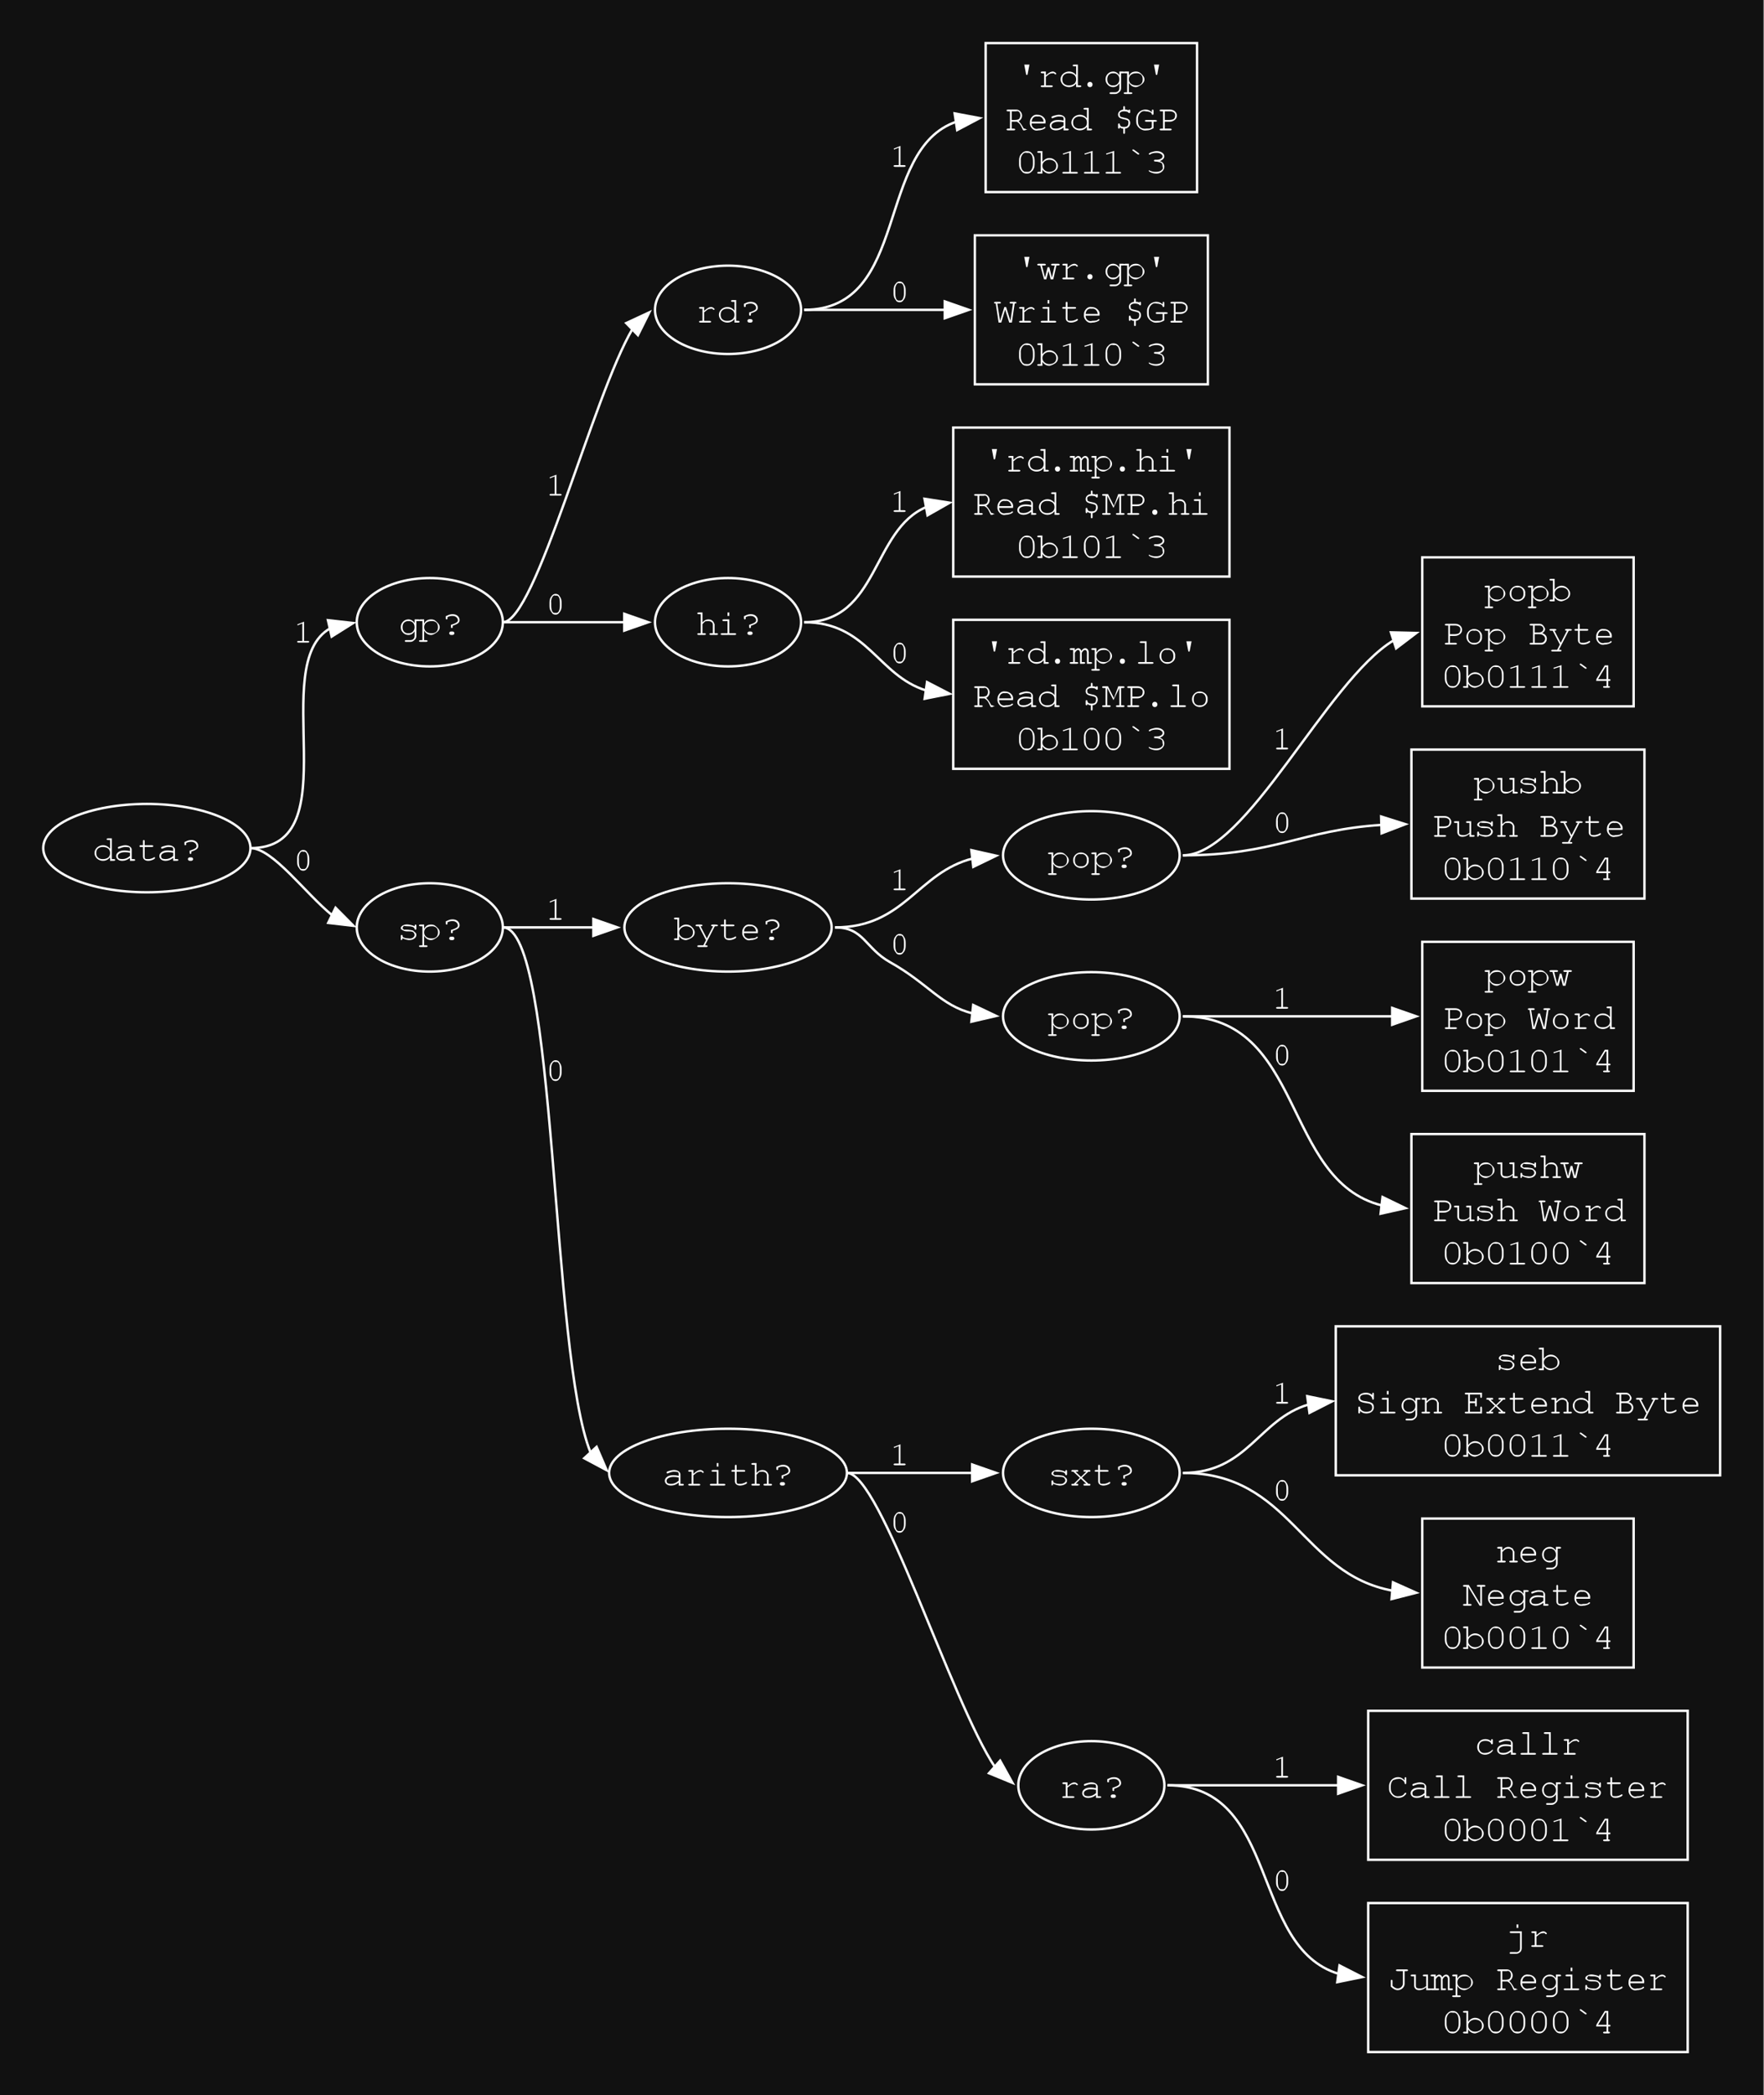 <?xml version="1.0" encoding="UTF-8"?>
<svg xmlns="http://www.w3.org/2000/svg" xmlns:xlink="http://www.w3.org/1999/xlink" width="1020" height="1211" viewBox="0 0 1020 1211">
<rect x="0" y="0" width="1020" height="1211" fill="#808080" stroke="none"/>
<defs>
<g>
<g id="glyph-0-0">
<path d="M 11 -13 L 11 -1 L 12 -1 C 12.363 -0.996 12.621 -0.949 12.773 -0.859 C 12.922 -0.762 12.996 -0.641 13 -0.5 C 12.996 -0.352 12.922 -0.234 12.773 -0.141 C 12.621 -0.047 12.363 0 12 0 L 10 0 L 10 -2.062 C 8.926 -0.688 7.562 0 5.906 0 C 5.062 0 4.258 -0.195 3.492 -0.586 C 2.727 -0.977 2.117 -1.531 1.672 -2.258 C 1.219 -2.977 0.996 -3.727 1 -4.5 C 0.996 -5.27 1.219 -6.012 1.672 -6.734 C 2.117 -7.449 2.727 -8.008 3.492 -8.406 C 4.258 -8.801 5.066 -9 5.922 -9 C 7.535 -9 8.895 -8.312 10 -6.938 L 10 -12 L 9 -12 C 8.633 -12 8.375 -12.047 8.227 -12.141 C 8.074 -12.234 7.996 -12.352 8 -12.5 C 7.996 -12.641 8.074 -12.762 8.227 -12.859 C 8.375 -12.949 8.633 -12.996 9 -13 Z M 10 -4.5 C 9.996 -5.688 9.602 -6.566 8.82 -7.141 C 8.031 -7.711 7.094 -7.996 6 -8 C 4.906 -8.078 3.965 -7.828 3.18 -7.242 C 2.391 -6.652 1.996 -5.738 2 -4.5 C 1.996 -3.258 2.391 -2.344 3.18 -1.758 C 3.965 -1.168 4.906 -0.914 6 -1 C 7.094 -0.996 8.031 -1.281 8.82 -1.859 C 9.602 -2.43 9.996 -3.312 10 -4.5 Z M 10 -4.5 "/>
</g>
<g id="glyph-0-1">
<path d="M 9 0 L 9 -1.703 C 7.625 -0.566 6.16 0 4.609 0 C 3.473 0 2.586 -0.266 1.953 -0.805 C 1.312 -1.336 0.996 -1.996 1 -2.781 C 0.996 -3.645 1.414 -4.398 2.258 -5.039 C 3.094 -5.68 4.32 -6 5.938 -6 C 6.359 -6 6.828 -5.969 7.344 -5.906 C 7.852 -5.844 8.406 -5.75 9 -5.625 L 9 -6.672 C 9 -7.355 8.754 -7.75 8.266 -7.852 C 7.773 -7.949 7.043 -7.996 6.078 -8 C 5.324 -7.996 4.277 -7.715 2.938 -7.156 C 2.672 -7.047 2.508 -6.996 2.438 -7 C 2.32 -6.996 2.219 -7.047 2.133 -7.156 C 2.043 -7.258 1.996 -7.391 2 -7.547 C 1.996 -7.703 2.035 -7.82 2.109 -7.906 C 2.223 -8.039 2.652 -8.223 3.406 -8.453 C 4.602 -8.816 5.508 -9 6.125 -9 C 7.34 -9 8.293 -8.742 8.977 -8.227 C 9.656 -7.711 9.996 -7.129 10 -6.484 L 10 -1 L 11 -1 C 11.359 -0.996 11.617 -0.949 11.773 -0.859 C 11.922 -0.762 12 -0.641 12 -0.5 C 12 -0.352 11.922 -0.234 11.773 -0.141 C 11.617 -0.047 11.359 0 11 0 Z M 9 -4.672 C 8.562 -4.781 8.098 -4.867 7.609 -4.922 C 7.117 -4.973 6.602 -4.996 6.062 -5 C 4.695 -4.996 3.633 -4.73 2.875 -4.203 C 2.289 -3.812 1.996 -3.344 2 -2.797 C 1.996 -2.043 2.219 -1.559 2.664 -1.336 C 3.105 -1.109 3.75 -0.996 4.594 -1 C 5.406 -0.996 6.156 -1.141 6.852 -1.43 C 7.539 -1.715 8.258 -2.176 9 -2.812 Z M 9 -4.672 "/>
</g>
<g id="glyph-0-2">
<path d="M 5 -9 L 9 -9 C 9.352 -9 9.605 -8.953 9.766 -8.859 C 9.918 -8.766 9.996 -8.645 10 -8.5 C 9.996 -8.352 9.918 -8.23 9.766 -8.141 C 9.605 -8.043 9.352 -7.996 9 -8 L 5 -8 L 5 -2.641 C 4.996 -1.668 5.18 -1.152 5.547 -1.094 C 5.91 -1.027 6.445 -0.996 7.156 -1 C 7.684 -0.996 8.258 -1.098 8.875 -1.305 C 9.488 -1.504 9.969 -1.73 10.312 -1.984 C 10.438 -2.086 10.539 -2.137 10.625 -2.141 C 10.727 -2.137 10.816 -2.09 10.891 -1.992 C 10.961 -1.891 10.996 -1.773 11 -1.641 C 10.996 -1.523 10.957 -1.414 10.875 -1.312 C 10.664 -1.051 10.164 -0.766 9.375 -0.461 C 8.582 -0.152 7.82 0 7.094 0 C 6.145 0 5.391 -0.227 4.836 -0.68 C 4.273 -1.133 3.996 -1.738 4 -2.5 L 4 -8 L 2.531 -8 C 2.344 -7.996 2.207 -8.043 2.125 -8.141 C 2.039 -8.23 1.996 -8.352 2 -8.5 C 1.996 -8.645 2.039 -8.766 2.125 -8.859 C 2.207 -8.953 2.344 -9 2.531 -9 L 4 -9 L 4 -11.453 C 3.996 -11.648 4.043 -11.789 4.141 -11.875 C 4.23 -11.957 4.352 -12 4.5 -12 C 4.645 -12 4.762 -11.957 4.859 -11.875 C 4.949 -11.789 4.996 -11.648 5 -11.453 Z M 5 -9 "/>
</g>
<g id="glyph-0-3">
<path d="M 7 -5.328 L 7 -4.531 C 6.996 -4.34 6.949 -4.207 6.859 -4.125 C 6.762 -4.039 6.641 -3.996 6.5 -4 C 6.352 -3.996 6.234 -4.039 6.141 -4.125 C 6.047 -4.207 6 -4.34 6 -4.531 L 6 -5.859 C 7.695 -6.367 8.855 -6.875 9.484 -7.391 C 9.824 -7.668 9.996 -8.023 10 -8.453 C 9.996 -9.148 9.703 -9.746 9.125 -10.25 C 8.539 -10.746 7.785 -10.996 6.859 -11 C 6.387 -10.996 5.945 -10.949 5.531 -10.859 C 5.113 -10.762 4.602 -10.586 4 -10.328 L 4 -9.531 C 3.996 -9.34 3.949 -9.203 3.859 -9.125 C 3.762 -9.039 3.641 -9 3.5 -9 C 3.352 -9 3.234 -9.039 3.141 -9.125 C 3.047 -9.203 3 -9.34 3 -9.531 L 3 -10.844 C 4.145 -11.371 4.883 -11.684 5.219 -11.781 C 5.789 -11.926 6.363 -12 6.938 -12 C 8.156 -12 9.137 -11.672 9.883 -11.023 C 10.625 -10.367 10.996 -9.543 11 -8.547 C 10.996 -7.941 10.762 -7.402 10.297 -6.93 C 9.824 -6.453 8.727 -5.918 7 -5.328 Z M 6.062 -2 L 6.922 -2 C 7.219 -1.996 7.477 -1.898 7.688 -1.703 C 7.895 -1.504 7.996 -1.27 8 -1 C 7.996 -0.715 7.891 -0.477 7.68 -0.289 C 7.465 -0.094 7.211 0 6.922 0 L 6.062 0 C 5.77 0 5.52 -0.098 5.312 -0.297 C 5.102 -0.492 4.996 -0.723 5 -0.984 C 4.996 -1.273 5.105 -1.516 5.32 -1.711 C 5.531 -1.902 5.777 -1.996 6.062 -2 Z M 6.062 -2 "/>
</g>
<g id="glyph-0-4">
<path d="M 10 -6.828 L 10 -9 L 12 -9 C 12.352 -9 12.605 -8.953 12.766 -8.859 C 12.918 -8.766 12.996 -8.645 13 -8.5 C 12.996 -8.352 12.918 -8.23 12.766 -8.141 C 12.605 -8.043 12.352 -7.996 12 -8 L 11 -8 L 11 0.625 C 10.996 1.195 10.855 1.711 10.578 2.172 C 10.375 2.473 10.078 2.785 9.688 3.109 C 9.289 3.43 8.938 3.66 8.625 3.797 C 8.312 3.93 7.891 3.996 7.359 4 L 4.922 4 C 4.711 3.996 4.562 3.953 4.477 3.867 C 4.387 3.777 4.34 3.652 4.344 3.5 C 4.34 3.352 4.387 3.234 4.477 3.141 C 4.562 3.047 4.711 3 4.922 3 L 7.391 3 C 7.898 3 8.359 2.906 8.766 2.719 C 9.172 2.531 9.504 2.195 9.766 1.719 C 9.918 1.32 9.996 0.91 10 0.484 L 10 -2.125 C 9.059 -0.707 7.855 0 6.391 0 C 5.191 0 4.16 -0.438 3.297 -1.32 C 2.43 -2.195 1.996 -3.258 2 -4.5 C 1.996 -5.738 2.43 -6.797 3.297 -7.68 C 4.16 -8.559 5.191 -9 6.391 -9 C 7.855 -9 9.059 -8.273 10 -6.828 Z M 10 -4.5 C 9.996 -5.602 9.652 -6.48 8.969 -7.141 C 8.277 -7.793 7.453 -8.078 6.5 -8 C 5.539 -8.078 4.719 -7.82 4.031 -7.219 C 3.344 -6.613 3 -5.707 3 -4.5 C 3 -3.289 3.344 -2.371 4.031 -1.75 C 4.719 -1.121 5.539 -0.871 6.5 -1 C 7.453 -0.914 8.277 -1.211 8.969 -1.891 C 9.652 -2.566 9.996 -3.438 10 -4.5 Z M 10 -4.5 "/>
</g>
<g id="glyph-0-5">
<path d="M 3 -9 L 3 -6.562 C 3.551 -7.531 4.145 -8.18 4.781 -8.508 C 5.414 -8.836 6.164 -9 7.031 -9 C 7.945 -9 8.688 -8.801 9.258 -8.406 C 9.824 -8.008 10.422 -7.453 11.055 -6.742 C 11.684 -6.027 12 -5.281 12 -4.5 C 12 -3.258 11.355 -2.195 10.07 -1.32 C 8.781 -0.438 7.773 0 7.047 0 C 5.379 0 4.031 -0.82 3 -2.469 L 3 3 L 4 3 C 4.352 3 4.605 3.047 4.766 3.141 C 4.918 3.234 4.996 3.352 5 3.5 C 4.996 3.641 4.918 3.762 4.766 3.859 C 4.605 3.949 4.352 3.996 4 4 L 1 4 C 0.645 3.996 0.391 3.949 0.234 3.859 C 0.078 3.762 0 3.641 0 3.5 C 0 3.352 0.078 3.234 0.234 3.141 C 0.391 3.047 0.645 3 1 3 L 2 3 L 2 -8 L 1 -8 C 0.645 -7.996 0.391 -8.043 0.234 -8.141 C 0.078 -8.23 0 -8.352 0 -8.5 C 0 -8.645 0.078 -8.766 0.234 -8.859 C 0.391 -8.953 0.645 -9 1 -9 Z M 11 -4.5 C 10.996 -5.82 10.613 -6.766 9.844 -7.336 C 9.07 -7.902 8.125 -8.121 7.016 -8 C 5.887 -7.996 4.938 -7.684 4.164 -7.062 C 3.387 -6.434 3 -5.582 3 -4.5 C 3 -3.414 3.387 -2.559 4.164 -1.938 C 4.938 -1.309 5.887 -0.996 7.016 -1 C 8.117 -0.871 9.059 -1.094 9.836 -1.664 C 10.609 -2.23 10.996 -3.176 11 -4.5 Z M 11 -4.5 "/>
</g>
<g id="glyph-0-6">
<path d="M 10 -8 C 9.996 -8.352 10.043 -8.609 10.141 -8.766 C 10.23 -8.922 10.352 -9 10.5 -9 C 10.645 -9 10.762 -8.949 10.859 -8.852 C 10.949 -8.75 10.996 -8.574 11 -8.328 L 11 -6.656 C 10.996 -6.414 10.949 -6.242 10.852 -6.148 C 10.75 -6.047 10.625 -6 10.484 -6 C 10.344 -6 10.23 -6.035 10.141 -6.109 C 10.043 -6.18 9.992 -6.301 9.984 -6.469 C 9.941 -6.863 9.684 -7.191 9.219 -7.453 C 8.527 -7.816 7.621 -7.996 6.5 -8 C 5.309 -7.996 4.387 -8.074 3.734 -8.234 C 3.242 -7.625 3 -7.203 3 -6.969 C 3 -6.695 3.289 -6.367 3.875 -5.984 C 4.277 -6.055 5.043 -6.062 6.172 -6 C 7.625 -5.863 8.586 -5.707 9.047 -5.531 C 9.703 -5.008 10.191 -4.586 10.516 -4.266 C 10.836 -3.941 10.996 -3.52 11 -3 C 10.996 -2.219 10.621 -1.523 9.867 -0.914 C 9.109 -0.305 8 0 6.547 0 C 5.086 -0.227 3.895 -0.605 2.969 -1.141 C 2.965 -0.762 2.934 -0.516 2.875 -0.406 C 2.809 -0.289 2.695 -0.195 2.531 -0.117 C 2.363 -0.039 2.258 0 2.219 0 C 2.152 0 2.102 -0.047 2.062 -0.141 C 2.02 -0.234 1.996 -0.383 2 -0.594 L 2 -2.406 C 1.996 -2.613 2.043 -2.766 2.133 -2.859 C 2.219 -2.953 2.34 -3 2.5 -3 C 2.633 -3 2.75 -2.961 2.852 -2.891 C 2.949 -2.812 3 -2.719 3 -2.609 C 3 -2.344 3.023 -2.125 3.078 -1.953 C 3.148 -1.773 3.48 -1.57 4.07 -1.344 C 4.656 -1.109 5.383 -0.996 6.25 -1 C 7.508 -0.789 8.449 -0.941 9.07 -1.461 C 9.688 -1.973 9.996 -2.461 10 -2.922 C 9.996 -3.449 9.75 -3.98 9.266 -4.516 C 8.773 -4.91 7.875 -5.09 6.562 -5.055 C 5.25 -5.016 4.316 -5.129 3.766 -5.391 C 3.211 -5.648 2.777 -5.879 2.469 -6.086 C 2.152 -6.285 1.996 -6.562 2 -6.922 C 1.996 -7.555 2.438 -8.102 3.32 -8.562 C 4.199 -9.016 5.25 -9.164 6.469 -9 C 7.914 -8.789 9.09 -8.453 10 -8 Z M 10 -8 "/>
</g>
<g id="glyph-0-7">
<path d="M 5 -9 L 5 -6.797 C 6.09 -7.734 6.91 -8.336 7.453 -8.602 C 7.992 -8.867 8.492 -9 8.953 -9 C 9.453 -9 9.918 -8.836 10.352 -8.516 C 10.781 -8.188 10.996 -7.945 11 -7.781 C 10.996 -7.656 10.957 -7.551 10.875 -7.469 C 10.789 -7.383 10.68 -7.34 10.547 -7.344 C 10.484 -7.34 10.43 -7.352 10.383 -7.375 C 10.336 -7.395 10.25 -7.441 10.125 -7.516 C 9.895 -7.867 9.691 -8.035 9.523 -8.023 C 9.348 -8.004 9.18 -7.996 9.016 -8 C 8.637 -7.996 8.191 -7.938 7.68 -7.82 C 7.16 -7.699 6.266 -7.078 5 -5.953 L 5 -1 L 8 -1 C 8.359 -0.996 8.617 -0.949 8.773 -0.859 C 8.922 -0.762 9 -0.641 9 -0.5 C 9 -0.352 8.922 -0.234 8.773 -0.141 C 8.617 -0.047 8.359 0 8 0 L 3 0 C 2.645 0 2.387 -0.047 2.234 -0.141 C 2.074 -0.234 1.996 -0.352 2 -0.5 C 1.996 -0.641 2.074 -0.762 2.227 -0.859 C 2.375 -0.949 2.633 -0.996 3 -1 L 4 -1 L 4 -8 L 3 -8 C 2.645 -7.996 2.387 -8.043 2.234 -8.141 C 2.074 -8.23 1.996 -8.352 2 -8.5 C 1.996 -8.645 2.074 -8.766 2.227 -8.859 C 2.375 -8.953 2.633 -9 3 -9 Z M 5 -9 "/>
</g>
<g id="glyph-0-8">
<path d="M 4 -13 L 4 -7.266 C 4.582 -7.898 5.141 -8.344 5.672 -8.609 C 6.203 -8.867 6.797 -9 7.453 -9 C 8.16 -9 8.762 -8.852 9.258 -8.562 C 9.75 -8.266 10.121 -7.918 10.375 -7.516 C 10.621 -7.105 10.828 -6.648 11 -6.141 L 11 -1 L 12 -1 C 12.363 -0.996 12.621 -0.949 12.773 -0.859 C 12.922 -0.762 12.996 -0.641 13 -0.5 C 12.996 -0.352 12.922 -0.234 12.773 -0.141 C 12.621 -0.047 12.363 0 12 0 L 9 0 C 8.633 0 8.375 -0.047 8.227 -0.141 C 8.074 -0.234 7.996 -0.352 8 -0.5 C 7.996 -0.641 8.074 -0.762 8.227 -0.859 C 8.375 -0.949 8.633 -0.996 9 -1 L 10 -1 L 10 -5.953 C 9.996 -6.535 9.762 -7.02 9.297 -7.414 C 8.824 -7.801 8.172 -7.996 7.344 -8 C 6.684 -7.996 6.121 -7.965 5.656 -7.906 C 5.32 -7.664 4.77 -7.113 4 -6.25 L 4 -1 L 5 -1 C 5.352 -0.996 5.609 -0.949 5.766 -0.859 C 5.922 -0.762 6 -0.641 6 -0.5 C 6 -0.352 5.922 -0.234 5.766 -0.141 C 5.609 -0.047 5.352 0 5 0 L 2 0 C 1.641 0 1.387 -0.047 1.234 -0.141 C 1.074 -0.234 0.996 -0.352 1 -0.5 C 0.996 -0.641 1.074 -0.762 1.234 -0.859 C 1.387 -0.949 1.641 -0.996 2 -1 L 3 -1 L 3 -12 L 2 -12 C 1.641 -12 1.387 -12.047 1.234 -12.141 C 1.074 -12.234 0.996 -12.352 1 -12.5 C 0.996 -12.641 1.074 -12.762 1.234 -12.859 C 1.387 -12.949 1.641 -12.996 2 -13 Z M 4 -13 "/>
</g>
<g id="glyph-0-9">
<path d="M 7 -13 L 7 -11 L 6 -11 L 6 -13 Z M 7 -9 L 7 -1 L 10 -1 C 10.363 -0.996 10.621 -0.949 10.773 -0.859 C 10.922 -0.762 10.996 -0.641 11 -0.5 C 10.996 -0.352 10.922 -0.234 10.773 -0.141 C 10.621 -0.047 10.363 0 10 0 L 3 0 C 2.645 0 2.387 -0.047 2.234 -0.141 C 2.074 -0.234 1.996 -0.352 2 -0.5 C 1.996 -0.641 2.074 -0.762 2.234 -0.859 C 2.387 -0.949 2.645 -0.996 3 -1 L 6 -1 L 6 -8 L 4 -8 C 3.645 -7.996 3.391 -8.043 3.234 -8.141 C 3.078 -8.23 3 -8.352 3 -8.5 C 3 -8.645 3.074 -8.766 3.227 -8.859 C 3.375 -8.953 3.633 -9 4 -9 Z M 7 -9 "/>
</g>
<g id="glyph-0-10">
<path d="M 3 -13 L 3 -6.703 C 4.125 -8.234 5.477 -9 7.062 -9 C 8.414 -9 9.578 -8.484 10.547 -7.453 C 11.516 -6.422 12 -5.445 12 -4.531 C 12 -3.266 11.508 -2.281 10.531 -1.57 C 9.547 -0.855 8.391 -0.332 7.062 0 C 5.434 0 4.082 -0.766 3 -2.297 L 3 0 L 1 0 C 0.645 0 0.391 -0.047 0.234 -0.141 C 0.078 -0.234 0 -0.352 0 -0.5 C 0 -0.641 0.078 -0.762 0.234 -0.859 C 0.391 -0.949 0.645 -0.996 1 -1 L 2 -1 L 2 -12 L 1 -12 C 0.645 -12 0.391 -12.047 0.234 -12.141 C 0.078 -12.234 0 -12.352 0 -12.5 C 0 -12.641 0.078 -12.762 0.234 -12.859 C 0.391 -12.949 0.645 -12.996 1 -13 Z M 11 -4.484 C 10.996 -5.688 10.598 -6.578 9.805 -7.148 C 9.004 -7.715 8.07 -7.996 7 -8 C 5.926 -7.996 4.992 -7.66 4.195 -6.984 C 3.398 -6.305 3 -5.477 3 -4.5 C 3 -3.52 3.398 -2.691 4.195 -2.016 C 4.992 -1.336 5.926 -0.996 7 -1 C 8.07 -0.996 9.004 -1.277 9.805 -1.844 C 10.598 -2.402 10.996 -3.281 11 -4.484 Z M 11 -4.484 "/>
</g>
<g id="glyph-0-11">
<path d="M 6.031 -0.016 L 1.891 -8 L 1 -8 C 0.645 -7.996 0.391 -8.043 0.234 -8.141 C 0.078 -8.23 0 -8.352 0 -8.5 C 0 -8.602 0.039 -8.691 0.117 -8.773 C 0.195 -8.848 0.297 -8.906 0.422 -8.945 C 0.547 -8.98 0.738 -9 1 -9 L 3 -9 C 3.352 -9 3.605 -8.953 3.766 -8.859 C 3.918 -8.766 3.996 -8.645 4 -8.5 C 3.996 -8.352 3.918 -8.23 3.766 -8.141 C 3.605 -8.043 3.352 -7.996 3 -8 L 2.891 -8 L 6.531 -0.984 L 10.125 -8 L 10 -8 C 9.645 -7.996 9.391 -8.043 9.234 -8.141 C 9.078 -8.23 9 -8.352 9 -8.5 C 9 -8.645 9.078 -8.766 9.234 -8.859 C 9.391 -8.953 9.645 -9 10 -9 L 11.125 -9 C 11.801 -9 12.281 -8.953 12.57 -8.859 C 12.852 -8.766 12.996 -8.645 13 -8.5 C 12.996 -8.395 12.938 -8.297 12.82 -8.211 C 12.699 -8.117 12.559 -8.062 12.406 -8.039 C 12.246 -8.012 11.82 -7.996 11.125 -8 L 5.469 3 L 6 3 C 6.352 3 6.605 3.047 6.766 3.141 C 6.918 3.234 6.996 3.352 7 3.5 C 6.996 3.641 6.918 3.762 6.766 3.859 C 6.605 3.949 6.352 3.996 6 4 L 2 4 C 1.641 3.996 1.387 3.949 1.234 3.859 C 1.074 3.762 0.996 3.641 1 3.5 C 0.996 3.352 1.074 3.234 1.234 3.141 C 1.387 3.047 1.641 3 2 3 L 4.484 3 Z M 6.031 -0.016 "/>
</g>
<g id="glyph-0-12">
<path d="M 11 -4 L 3 -4 C 2.969 -2.895 3.352 -2.035 4.148 -1.422 C 4.945 -0.805 5.867 -0.664 6.922 -1 C 7.5 -0.996 8.113 -1.035 8.758 -1.117 C 9.395 -1.191 9.914 -1.449 10.312 -1.891 C 10.438 -1.961 10.539 -1.996 10.625 -2 C 10.727 -1.996 10.816 -1.957 10.891 -1.883 C 10.961 -1.801 10.996 -1.711 11 -1.609 C 10.996 -1.492 10.945 -1.387 10.844 -1.297 C 10.539 -0.98 9.996 -0.688 9.219 -0.414 C 8.434 -0.137 7.633 0 6.812 0 C 5.445 0.332 4.262 -0.039 3.258 -1.117 C 2.25 -2.191 1.828 -3.383 2 -4.688 C 1.996 -5.875 2.43 -6.941 3.297 -7.891 C 4.16 -8.836 5.227 -9.207 6.5 -9 C 7.809 -9 8.953 -8.535 9.93 -7.609 C 10.902 -6.68 11.258 -5.477 11 -4 Z M 10 -5 C 9.84 -6.09 9.441 -6.906 8.805 -7.445 C 8.16 -7.98 7.391 -8.164 6.5 -8 C 5.602 -8.164 4.836 -8.008 4.195 -7.531 C 3.555 -7.047 3.156 -6.203 3 -5 Z M 10 -5 "/>
</g>
<g id="glyph-0-13">
<path d="M 5 -13 L 8 -13 L 7 -7.75 C 6.965 -7.465 6.906 -7.27 6.82 -7.164 C 6.73 -7.051 6.621 -6.996 6.5 -7 C 6.359 -6.996 6.25 -7.051 6.172 -7.164 C 6.086 -7.27 6.031 -7.465 6 -7.75 Z M 5 -13 "/>
</g>
<g id="glyph-0-14">
<path d="M 5.328 -3 L 5.672 -3 C 6.035 -3 6.348 -2.852 6.609 -2.562 C 6.867 -2.266 6.996 -1.914 7 -1.5 C 6.996 -1.07 6.867 -0.711 6.609 -0.43 C 6.348 -0.141 6.035 0 5.672 0 L 5.328 0 C 4.961 0 4.648 -0.145 4.391 -0.438 C 4.125 -0.727 3.996 -1.082 4 -1.5 C 3.996 -1.926 4.125 -2.281 4.391 -2.57 C 4.648 -2.855 4.961 -3 5.328 -3 Z M 5.328 -3 "/>
</g>
<g id="glyph-0-15">
<path d="M 4 -5 L 4 -1 L 5 -1 C 5.359 -0.996 5.617 -0.949 5.773 -0.859 C 5.922 -0.762 6 -0.641 6 -0.5 C 6 -0.352 5.922 -0.234 5.773 -0.141 C 5.617 -0.047 5.359 0 5 0 L 2 0 C 1.641 0 1.387 -0.047 1.234 -0.141 C 1.074 -0.234 0.996 -0.352 1 -0.5 C 0.996 -0.641 1.074 -0.762 1.234 -0.859 C 1.387 -0.949 1.641 -0.996 2 -1 L 3 -1 L 3 -11 L 2 -11 C 1.641 -10.996 1.387 -11.043 1.234 -11.141 C 1.074 -11.23 0.996 -11.352 1 -11.5 C 0.996 -11.645 1.074 -11.766 1.234 -11.859 C 1.387 -11.953 1.641 -12 2 -12 L 6.625 -12 C 7.57 -12 8.371 -11.641 9.023 -10.93 C 9.672 -10.211 9.996 -9.406 10 -8.516 C 9.996 -7.867 9.824 -7.258 9.484 -6.688 C 9.137 -6.109 8.656 -5.648 8.047 -5.297 C 8.531 -4.766 8.953 -4.258 9.312 -3.781 C 9.664 -3.297 10.227 -2.371 11 -1 L 11.531 -1 C 11.695 -0.996 11.812 -0.949 11.891 -0.859 C 11.961 -0.762 12.332 -0.641 13 -0.5 C 12.332 -0.352 11.961 -0.234 11.891 -0.141 C 11.812 -0.047 11.695 0 11.531 0 L 10.609 0 C 9.754 -1.914 9.09 -3.145 8.617 -3.695 C 8.141 -4.238 7.602 -4.672 7 -5 Z M 4 -6 L 5.906 -6 C 6.52 -6 7.074 -6.078 7.578 -6.242 C 8.074 -6.398 8.438 -6.727 8.664 -7.219 C 8.887 -7.707 9 -8.148 9 -8.547 C 9 -9.461 8.766 -10.156 8.297 -10.633 C 7.828 -11.105 7.254 -11.227 6.578 -11 L 4 -11 Z M 4 -6 "/>
</g>
<g id="glyph-0-16">
</g>
<g id="glyph-0-17">
<path d="M 6 -12 L 6 -13.297 C 6 -13.555 6.047 -13.738 6.141 -13.844 C 6.234 -13.945 6.352 -13.996 6.5 -14 C 6.641 -13.996 6.762 -13.945 6.859 -13.844 C 6.949 -13.738 6.996 -13.555 7 -13.297 L 7 -12 C 7.414 -12 7.758 -11.984 8.031 -11.953 C 8.301 -11.922 8.625 -11.77 9 -11.5 C 9 -11.664 9.047 -11.789 9.148 -11.875 C 9.242 -11.957 9.359 -12 9.5 -12 C 9.641 -12 9.762 -11.961 9.859 -11.891 C 9.949 -11.812 9.996 -11.695 10 -11.531 L 10 -10.469 C 9.996 -10.301 9.949 -10.18 9.859 -10.109 C 9.762 -10.031 9.641 -9.996 9.5 -10 C 9.371 -9.996 9.266 -10.016 9.18 -10.055 C 9.09 -10.09 9.031 -10.152 9 -10.25 C 8.957 -10.414 8.754 -10.566 8.391 -10.703 C 7.867 -10.898 7.246 -10.996 6.531 -11 C 5.582 -10.996 4.871 -10.809 4.398 -10.43 C 3.922 -10.047 3.789 -9.617 4 -9.141 C 3.996 -8.66 4.094 -8.27 4.297 -7.969 C 4.805 -7.727 5.551 -7.508 6.531 -7.312 C 7.508 -7.113 8.168 -6.926 8.516 -6.75 C 9.012 -6.508 9.387 -6.18 9.633 -5.773 C 9.875 -5.359 9.996 -4.852 10 -4.25 C 9.996 -3.434 9.738 -2.723 9.227 -2.109 C 8.707 -1.492 7.965 -1.121 7 -1 L 7 1.438 C 6.996 1.641 6.949 1.789 6.859 1.875 C 6.762 1.957 6.641 1.996 6.5 2 C 6.352 1.996 6.234 1.957 6.141 1.875 C 6.047 1.789 6 1.641 6 1.438 L 6 -1 C 5.207 -0.996 4.539 -1.262 4 -1.797 C 3.996 -1.492 3.984 -1.309 3.961 -1.242 C 3.934 -1.172 3.875 -1.113 3.789 -1.07 C 3.699 -1.02 3.602 -0.996 3.5 -1 C 3.352 -0.996 3.234 -1.043 3.141 -1.141 C 3.047 -1.23 3 -1.387 3 -1.609 L 3 -3.375 C 3 -3.594 3.047 -3.75 3.141 -3.852 C 3.234 -3.945 3.352 -3.996 3.5 -4 C 3.641 -3.996 3.766 -3.953 3.875 -3.875 C 3.934 -3.82 3.977 -3.703 4 -3.516 C 4.027 -3.18 4.18 -2.844 4.453 -2.508 C 4.723 -2.168 5.398 -1.996 6.484 -2 C 7.574 -1.996 8.266 -2.227 8.562 -2.688 C 8.852 -3.145 9 -3.676 9 -4.281 C 9 -4.684 8.957 -5.031 8.875 -5.32 C 8.789 -5.605 8.445 -5.84 7.844 -6.031 C 7.582 -6.141 7.035 -6.281 6.203 -6.453 C 5.004 -6.711 4.172 -7.047 3.703 -7.453 C 3.234 -7.836 3 -8.402 3 -9.156 C 3 -9.852 3.273 -10.473 3.82 -11.023 C 4.367 -11.566 5.094 -11.895 6 -12 Z M 6 -12 "/>
</g>
<g id="glyph-0-18">
<path d="M 11 -5 L 11 -1.25 C 10.32 -0.828 9.645 -0.516 8.969 -0.312 C 8.289 -0.102 7.617 0 6.953 0 C 5.992 0.125 5.152 0.027 4.43 -0.297 C 3.703 -0.617 3.09 -1.012 2.594 -1.484 C 2.09 -1.949 1.699 -2.473 1.422 -3.055 C 1.137 -3.629 0.996 -4.367 1 -5.266 L 1 -6.766 C 0.996 -7.66 1.234 -8.531 1.719 -9.383 C 2.195 -10.227 2.852 -10.875 3.688 -11.328 C 4.516 -11.773 5.422 -12 6.406 -12 C 7.82 -12 9.02 -11.488 10 -10.469 C 9.996 -11.152 10.008 -11.543 10.039 -11.641 C 10.062 -11.73 10.117 -11.812 10.203 -11.891 C 10.281 -11.961 10.383 -12 10.5 -12 C 10.645 -12 10.762 -11.953 10.859 -11.867 C 10.949 -11.773 10.996 -11.633 11 -11.438 L 11 -9.562 C 10.996 -9.352 10.949 -9.203 10.852 -9.125 C 10.75 -9.039 10.633 -9 10.5 -9 C 10.363 -9 10.246 -9.031 10.156 -9.094 C 10.059 -9.156 10.008 -9.266 10 -9.422 C 9.965 -9.891 9.59 -10.27 8.875 -10.562 C 8.152 -10.852 7.371 -10.996 6.531 -11 C 5.727 -11.227 5.004 -11.184 4.359 -10.867 C 3.711 -10.547 3.109 -9.945 2.562 -9.062 C 2.184 -8.246 1.996 -7.465 2 -6.719 L 2 -5.281 C 1.996 -3.734 2.438 -2.578 3.32 -1.812 C 4.199 -1.039 5.414 -0.77 6.969 -1 C 7.484 -0.996 7.969 -0.996 8.422 -1 C 8.867 -0.996 9.395 -1.25 10 -1.766 L 10 -5 L 7 -5 C 6.645 -4.996 6.391 -5.043 6.234 -5.141 C 6.078 -5.23 6 -5.352 6 -5.5 C 6 -5.645 6.078 -5.766 6.234 -5.859 C 6.391 -5.953 6.645 -6 7 -6 L 11 -6 C 11.715 -6 12.23 -5.953 12.539 -5.859 C 12.844 -5.766 12.996 -5.645 13 -5.5 C 12.996 -5.395 12.934 -5.297 12.812 -5.211 C 12.684 -5.117 12.543 -5.062 12.391 -5.039 C 12.23 -5.012 11.766 -4.996 11 -5 Z M 11 -5 "/>
</g>
<g id="glyph-0-19">
<path d="M 5 -5 L 5 -1 L 8 -1 C 8.352 -0.996 8.609 -0.949 8.766 -0.859 C 8.922 -0.762 9 -0.641 9 -0.5 C 9 -0.352 8.922 -0.234 8.766 -0.141 C 8.609 -0.047 8.352 0 8 0 L 3 0 C 2.645 0 2.387 -0.047 2.234 -0.141 C 2.074 -0.234 1.996 -0.352 2 -0.5 C 1.996 -0.641 2.074 -0.762 2.234 -0.859 C 2.387 -0.949 2.645 -0.996 3 -1 L 4 -1 L 4 -11 L 3 -11 C 2.645 -10.996 2.387 -11.043 2.234 -11.141 C 2.074 -11.23 1.996 -11.352 2 -11.5 C 1.996 -11.645 2.074 -11.766 2.234 -11.859 C 2.387 -11.953 2.645 -12 3 -12 L 7.984 -12 C 9.168 -12 10.133 -11.656 10.883 -10.969 C 11.625 -10.281 12 -9.473 12 -8.547 C 12 -7.992 11.875 -7.496 11.633 -7.062 C 11.383 -6.621 11.094 -6.277 10.766 -6.031 C 10.242 -5.641 9.711 -5.359 9.172 -5.188 C 8.773 -5.059 8.285 -4.996 7.703 -5 Z M 5 -6 L 7.688 -6 C 8.301 -6 8.902 -6.086 9.492 -6.258 C 10.078 -6.43 10.477 -6.75 10.688 -7.227 C 10.895 -7.695 10.996 -8.133 11 -8.531 C 11.078 -9.352 10.816 -9.969 10.211 -10.383 C 9.598 -10.793 8.859 -10.996 8 -11 L 5 -11 Z M 5 -6 "/>
</g>
<g id="glyph-0-20">
<path d="M 11 -7.516 L 11 -5.469 C 11.016 -3.672 10.453 -2.258 9.312 -1.219 C 8.641 -0.406 7.711 0 6.516 0 C 5.941 0 5.398 -0.094 4.891 -0.289 C 4.379 -0.477 4.02 -0.75 3.812 -1.109 C 3.582 -1.324 3.297 -1.676 2.953 -2.156 C 2.609 -2.633 2.379 -3.074 2.266 -3.484 C 2.086 -4.043 1.996 -4.703 2 -5.469 L 2 -7.516 C 1.996 -9.316 2.496 -10.664 3.5 -11.562 C 4.289 -12.516 5.285 -12.996 6.484 -13 C 7.066 -12.996 7.609 -12.898 8.117 -12.711 C 8.617 -12.516 9 -12.242 9.266 -11.891 C 9.5 -11.668 9.777 -11.316 10.094 -10.836 C 10.402 -10.348 10.621 -9.91 10.75 -9.516 C 10.914 -8.953 10.996 -8.285 11 -7.516 Z M 10 -7.375 C 9.996 -8.164 9.902 -8.938 9.719 -9.695 C 9.527 -10.449 9.199 -11.031 8.734 -11.438 C 8.535 -11.52 8.285 -11.695 7.984 -11.969 C 7.535 -11.988 7.039 -12 6.5 -12 C 5.402 -12.289 4.512 -11.91 3.82 -10.867 C 3.125 -9.816 2.852 -8.656 3 -7.391 L 3 -5.547 C 3 -4.762 3.105 -4.031 3.32 -3.352 C 3.531 -2.668 3.789 -2.152 4.094 -1.812 C 4.258 -1.664 4.566 -1.426 5.016 -1.094 C 5.461 -1.027 5.961 -0.996 6.516 -1 C 7.68 -0.852 8.551 -1.25 9.133 -2.195 C 9.707 -3.137 9.996 -4.25 10 -5.531 Z M 10 -7.375 "/>
</g>
<g id="glyph-0-21">
<path d="M 7 -13.125 L 7 -1 L 10 -1 C 10.352 -0.996 10.605 -0.949 10.766 -0.859 C 10.918 -0.762 10.996 -0.641 11 -0.5 C 10.996 -0.352 10.918 -0.234 10.766 -0.141 C 10.605 -0.047 10.352 0 10 0 L 3 0 C 2.645 0 2.387 -0.047 2.234 -0.141 C 2.074 -0.234 1.996 -0.352 2 -0.5 C 1.996 -0.641 2.074 -0.762 2.234 -0.859 C 2.387 -0.949 2.645 -0.996 3 -1 L 6 -1 L 6 -12.094 L 3.078 -11.188 C 2.93 -11.059 2.828 -10.996 2.766 -11 C 2.66 -10.996 2.566 -11.035 2.484 -11.117 C 2.398 -11.191 2.355 -11.289 2.359 -11.406 C 2.355 -11.496 2.387 -11.586 2.453 -11.672 C 2.512 -11.723 2.633 -11.738 2.812 -11.719 Z M 7 -13.125 "/>
</g>
<g id="glyph-0-22">
<path d="M 5.953 -13.812 L 8.703 -11.812 L 8.969 -11.578 C 8.988 -11.547 9 -11.492 9 -11.422 C 9 -11.305 8.949 -11.207 8.852 -11.125 C 8.75 -11.039 8.633 -10.996 8.5 -11 C 8.383 -10.996 8.23 -11.059 8.047 -11.188 L 5.297 -13.188 C 5.098 -13.32 4.996 -13.449 5 -13.578 C 4.996 -13.688 5.047 -13.789 5.148 -13.875 C 5.246 -13.957 5.363 -13.996 5.5 -14 C 5.613 -13.996 5.766 -13.934 5.953 -13.812 Z M 5.953 -13.812 "/>
</g>
<g id="glyph-0-23">
<path d="M 8.375 -7.172 C 9.297 -6.961 9.969 -6.539 10.383 -5.914 C 10.793 -5.281 10.996 -4.629 11 -3.953 C 10.996 -2.91 10.555 -1.992 9.672 -1.195 C 8.785 -0.398 7.676 0 6.344 0 C 5.559 0 4.75 -0.141 3.914 -0.43 C 3.074 -0.711 2.488 -1.008 2.156 -1.312 C 2.051 -1.406 1.996 -1.508 2 -1.625 C 1.996 -1.727 1.996 -1.816 2 -1.891 C 1.996 -1.961 1.996 -1.996 2 -2 C 1.996 -1.996 2.074 -1.961 2.234 -1.891 C 3.398 -1.293 4.656 -0.996 6 -1 C 7.469 -0.996 8.586 -1.305 9.352 -1.922 C 10.117 -2.535 10.332 -3.215 10 -3.969 C 9.996 -4.465 9.945 -4.957 9.844 -5.445 C 9.738 -5.926 9.23 -6.309 8.32 -6.586 C 7.406 -6.859 6.543 -6.996 5.734 -7 C 5.473 -6.996 5.285 -7.043 5.172 -7.141 C 5.055 -7.23 4.996 -7.355 5 -7.516 C 4.996 -7.648 5.051 -7.766 5.164 -7.867 C 5.27 -7.965 5.434 -8.016 5.656 -8.016 L 6.594 -8 C 7.578 -7.996 8.395 -8.195 9.039 -8.594 C 9.676 -8.988 9.996 -9.445 10 -9.969 C 9.996 -10.496 9.672 -10.969 9.023 -11.383 C 8.371 -11.793 7.52 -12 6.469 -12 C 5.727 -12 5.047 -11.93 4.43 -11.789 C 3.809 -11.648 3.324 -11.453 2.984 -11.203 C 2.867 -11.109 2.777 -11.051 2.711 -11.031 C 2.641 -11.008 2.566 -10.996 2.484 -11 C 2.348 -10.996 2.23 -11.031 2.141 -11.102 C 2.043 -11.168 1.996 -11.25 2 -11.344 C 1.996 -11.582 2.355 -11.883 3.078 -12.25 C 4.594 -12.746 5.734 -12.996 6.5 -13 C 7.809 -12.996 8.887 -12.699 9.734 -12.109 C 10.574 -11.512 10.996 -10.805 11 -9.984 C 10.996 -9.461 10.793 -8.969 10.391 -8.508 C 9.98 -8.043 9.309 -7.598 8.375 -7.172 Z M 8.375 -7.172 "/>
</g>
<g id="glyph-0-24">
<path d="M 9.281 0 L 7.766 0 L 6.547 -4.875 L 5.234 0 L 3.969 0 L 1.75 -8 L 1 -8 C 0.645 -7.996 0.391 -8.043 0.234 -8.141 C 0.078 -8.23 0 -8.352 0 -8.5 C 0 -8.645 0.078 -8.766 0.234 -8.859 C 0.391 -8.953 0.645 -9 1 -9 L 4 -9 C 4.352 -9 4.605 -8.953 4.766 -8.859 C 4.918 -8.766 4.996 -8.645 5 -8.5 C 4.996 -8.352 4.918 -8.23 4.766 -8.141 C 4.605 -8.043 4.352 -7.996 4 -8 L 2.75 -8 L 4.5 -1 L 6 -7 L 7 -7 L 8.5 -1 L 10.125 -8 L 9 -8 C 8.645 -7.996 8.387 -8.043 8.234 -8.141 C 8.074 -8.23 7.996 -8.352 8 -8.5 C 7.996 -8.645 8.074 -8.766 8.227 -8.859 C 8.375 -8.953 8.633 -9 9 -9 L 12 -9 C 12.363 -9 12.621 -8.953 12.773 -8.859 C 12.922 -8.766 12.996 -8.645 13 -8.5 C 12.996 -8.352 12.922 -8.23 12.773 -8.141 C 12.621 -8.043 12.363 -7.996 12 -8 L 11.109 -8 Z M 9.281 0 "/>
</g>
<g id="glyph-0-25">
<path d="M 10.344 0 L 8.812 0 L 6.453 -7.516 L 4.203 0 L 2.656 0 L 1.016 -11 L 1 -11 C 0.645 -10.996 0.391 -11.043 0.234 -11.141 C 0.078 -11.23 0 -11.352 0 -11.5 C 0 -11.645 0.078 -11.766 0.234 -11.859 C 0.391 -11.953 0.645 -12 1 -12 L 3 -12 C 3.363 -12 3.621 -11.953 3.773 -11.859 C 3.922 -11.766 3.996 -11.645 4 -11.5 C 3.996 -11.352 3.922 -11.23 3.773 -11.141 C 3.621 -11.043 3.363 -10.996 3 -11 L 1.922 -11 L 3.5 -1 L 6 -9 L 7 -9 L 9.5 -1 L 10.984 -11 L 10 -11 C 9.645 -10.996 9.391 -11.043 9.234 -11.141 C 9.078 -11.23 9 -11.352 9 -11.5 C 9 -11.645 9.078 -11.766 9.234 -11.859 C 9.391 -11.953 9.645 -12 10 -12 L 12 -12 C 12.363 -12 12.621 -11.953 12.773 -11.859 C 12.922 -11.766 12.996 -11.645 13 -11.5 C 12.996 -11.352 12.922 -11.23 12.773 -11.141 C 12.621 -11.043 12.363 -10.996 12 -11 L 11.969 -11 Z M 10.344 0 "/>
</g>
<g id="glyph-0-26">
<path d="M 3 -9 L 3 -7.703 C 3.656 -8.566 4.316 -9 4.984 -9 C 5.379 -9 5.727 -8.871 6.031 -8.617 C 6.328 -8.359 6.578 -7.977 6.781 -7.469 C 7.133 -7.977 7.492 -8.359 7.859 -8.617 C 8.219 -8.871 8.586 -9 8.953 -9 C 9.523 -9 9.98 -8.805 10.328 -8.422 C 10.773 -7.918 10.996 -7.371 11 -6.781 L 11 -1 L 12 -1 C 12.352 -0.996 12.605 -0.949 12.766 -0.859 C 12.918 -0.762 12.996 -0.641 13 -0.5 C 12.996 -0.352 12.918 -0.234 12.766 -0.141 C 12.605 -0.047 12.352 0 12 0 L 10 0 L 10 -6.547 C 9.996 -6.961 9.883 -7.309 9.656 -7.586 C 9.426 -7.859 9.164 -7.996 8.875 -8 C 8.602 -7.996 8.316 -7.883 8.016 -7.656 C 7.711 -7.426 7.371 -6.984 7 -6.328 L 7 -1 L 8 -1 C 8.352 -0.996 8.609 -0.949 8.766 -0.859 C 8.922 -0.762 9 -0.641 9 -0.5 C 9 -0.352 8.922 -0.234 8.766 -0.141 C 8.609 -0.047 8.352 0 8 0 L 6 0 L 6 -6.484 C 6 -6.918 5.883 -7.281 5.656 -7.57 C 5.422 -7.855 5.168 -7.996 4.891 -8 C 4.629 -7.996 4.367 -7.902 4.109 -7.719 C 3.75 -7.445 3.383 -6.984 3 -6.328 L 3 -1 L 4 -1 C 4.352 -0.996 4.605 -0.949 4.766 -0.859 C 4.918 -0.762 4.996 -0.641 5 -0.5 C 4.996 -0.352 4.918 -0.234 4.766 -0.141 C 4.605 -0.047 4.352 0 4 0 L 1 0 C 0.645 0 0.391 -0.047 0.234 -0.141 C 0.078 -0.234 0 -0.352 0 -0.5 C 0 -0.641 0.078 -0.762 0.234 -0.859 C 0.391 -0.949 0.645 -0.996 1 -1 L 2 -1 L 2 -8 L 1 -8 C 0.645 -7.996 0.391 -8.043 0.234 -8.141 C 0.078 -8.23 0 -8.352 0 -8.5 C 0 -8.645 0.078 -8.766 0.234 -8.859 C 0.391 -8.953 0.645 -9 1 -9 Z M 3 -9 "/>
</g>
<g id="glyph-0-27">
<path d="M 6.578 -4 L 6.562 -4 L 3 -11 L 3 -1 L 4 -1 C 4.352 -0.996 4.605 -0.949 4.766 -0.859 C 4.918 -0.762 4.996 -0.641 5 -0.5 C 4.996 -0.352 4.918 -0.234 4.766 -0.141 C 4.605 -0.047 4.352 0 4 0 L 1 0 C 0.645 0 0.391 -0.047 0.234 -0.141 C 0.078 -0.234 0 -0.352 0 -0.5 C 0 -0.641 0.078 -0.762 0.234 -0.859 C 0.391 -0.949 0.645 -0.996 1 -1 L 2 -1 L 2 -11 L 1 -11 C 0.645 -10.996 0.391 -11.043 0.234 -11.141 C 0.078 -11.23 0 -11.352 0 -11.5 C 0 -11.645 0.078 -11.766 0.234 -11.859 C 0.391 -11.953 0.645 -12 1 -12 L 3.406 -12 L 6.875 -5.141 L 9.359 -12 L 12 -12 C 12.363 -12 12.621 -11.953 12.773 -11.859 C 12.922 -11.766 12.996 -11.645 13 -11.5 C 12.996 -11.352 12.922 -11.23 12.773 -11.141 C 12.621 -11.043 12.363 -10.996 12 -11 L 11 -11 L 11 -1 L 12 -1 C 12.363 -0.996 12.621 -0.949 12.773 -0.859 C 12.922 -0.762 12.996 -0.641 13 -0.5 C 12.996 -0.352 12.922 -0.234 12.773 -0.141 C 12.621 -0.047 12.363 0 12 0 L 9 0 C 8.645 0 8.387 -0.047 8.234 -0.141 C 8.074 -0.234 7.996 -0.352 8 -0.5 C 7.996 -0.641 8.074 -0.762 8.227 -0.859 C 8.375 -0.949 8.633 -0.996 9 -1 L 10 -1 L 10 -11 Z M 6.578 -4 "/>
</g>
<g id="glyph-0-28">
<path d="M 7 -13 L 7 -1 L 10 -1 C 10.363 -0.996 10.621 -0.949 10.773 -0.859 C 10.922 -0.762 10.996 -0.641 11 -0.5 C 10.996 -0.352 10.922 -0.234 10.773 -0.141 C 10.621 -0.047 10.363 0 10 0 L 3 0 C 2.645 0 2.387 -0.047 2.234 -0.141 C 2.074 -0.234 1.996 -0.352 2 -0.5 C 1.996 -0.641 2.074 -0.762 2.234 -0.859 C 2.387 -0.949 2.645 -0.996 3 -1 L 6 -1 L 6 -12 L 4 -12 C 3.645 -12 3.391 -12.047 3.234 -12.141 C 3.078 -12.234 3 -12.352 3 -12.5 C 3 -12.641 3.074 -12.762 3.227 -12.859 C 3.375 -12.949 3.633 -12.996 4 -13 Z M 7 -13 "/>
</g>
<g id="glyph-0-29">
<path d="M 11 -4.5 C 11.164 -3.258 10.766 -2.195 9.805 -1.32 C 8.836 -0.438 7.734 0 6.5 0 C 5.246 0 4.184 -0.438 3.312 -1.32 C 2.434 -2.195 1.996 -3.258 2 -4.5 C 1.996 -5.738 2.434 -6.797 3.312 -7.68 C 4.184 -8.559 5.246 -9 6.5 -9 C 7.734 -9 8.836 -8.559 9.805 -7.68 C 10.766 -6.797 11.164 -5.738 11 -4.5 Z M 10 -4.5 C 9.996 -5.781 9.656 -6.734 8.977 -7.367 C 8.293 -7.992 7.465 -8.203 6.5 -8 C 5.527 -8.203 4.703 -7.992 4.023 -7.367 C 3.34 -6.734 3 -5.781 3 -4.5 C 3 -3.227 3.34 -2.293 4.023 -1.703 C 4.703 -1.105 5.527 -0.871 6.5 -1 C 7.465 -0.871 8.293 -1.102 8.977 -1.695 C 9.656 -2.281 9.996 -3.219 10 -4.5 Z M 10 -4.5 "/>
</g>
<g id="glyph-0-30">
<path d="M 7.109 -4.531 L 10.875 -1 C 11.469 -0.996 11.785 -0.984 11.828 -0.961 C 11.867 -0.934 11.906 -0.875 11.945 -0.789 C 11.98 -0.699 12 -0.602 12 -0.5 C 12 -0.352 11.953 -0.234 11.867 -0.141 C 11.773 -0.047 11.621 0 11.406 0 L 8.594 0 C 8.371 0 8.219 -0.047 8.133 -0.141 C 8.043 -0.234 7.996 -0.352 8 -0.5 C 7.996 -0.641 8.047 -0.762 8.148 -0.859 C 8.246 -0.949 8.41 -0.996 8.641 -1 L 9.594 -1 L 6.453 -4.016 L 3.516 -1 L 4.328 -1 C 4.566 -0.996 4.738 -0.949 4.844 -0.859 C 4.945 -0.762 4.996 -0.641 5 -0.5 C 4.996 -0.352 4.953 -0.234 4.867 -0.141 C 4.777 -0.047 4.629 0 4.422 0 L 1.578 0 C 1.367 0 1.219 -0.047 1.133 -0.141 C 1.039 -0.234 0.996 -0.352 1 -0.5 C 0.996 -0.602 1.016 -0.699 1.055 -0.789 C 1.09 -0.875 1.129 -0.934 1.172 -0.961 C 1.211 -0.984 1.609 -0.996 2.375 -1 L 5.906 -4.469 L 2.125 -8 C 1.539 -7.996 1.223 -8.012 1.18 -8.047 C 1.129 -8.074 1.09 -8.137 1.055 -8.227 C 1.016 -8.312 0.996 -8.402 1 -8.5 C 0.996 -8.645 1.047 -8.766 1.148 -8.859 C 1.246 -8.953 1.418 -9 1.672 -9 L 4.344 -9 C 4.578 -9 4.75 -8.953 4.852 -8.859 C 4.949 -8.766 4.996 -8.645 5 -8.5 C 4.996 -8.352 4.938 -8.23 4.82 -8.141 C 4.699 -8.043 4.492 -7.996 4.203 -8 L 3.422 -8 L 6.562 -4.984 L 9.625 -8 L 8.859 -8 C 8.555 -7.996 8.336 -8.043 8.203 -8.141 C 8.066 -8.23 7.996 -8.352 8 -8.5 C 7.996 -8.645 8.047 -8.766 8.148 -8.859 C 8.246 -8.953 8.422 -9 8.672 -9 L 11.344 -9 C 11.582 -9 11.75 -8.953 11.852 -8.859 C 11.949 -8.766 12 -8.645 12 -8.5 C 12 -8.402 11.98 -8.312 11.945 -8.227 C 11.906 -8.137 11.863 -8.074 11.82 -8.047 C 11.77 -8.012 11.414 -7.996 10.75 -8 Z M 7.109 -4.531 "/>
</g>
<g id="glyph-0-31">
<path d="M 3 -1 L 3 -11 L 2 -11 C 1.641 -10.996 1.387 -11.043 1.234 -11.141 C 1.074 -11.23 0.996 -11.352 1 -11.5 C 0.996 -11.645 1.074 -11.766 1.234 -11.859 C 1.387 -11.953 1.641 -12 2 -12 L 6.797 -12 C 7.578 -12 8.242 -11.703 8.797 -11.117 C 9.344 -10.523 9.746 -9.836 10 -9.047 C 9.996 -8.047 9.438 -7.238 8.328 -6.625 C 9.25 -6.289 9.93 -5.844 10.359 -5.289 C 10.785 -4.73 10.996 -4.113 11 -3.438 C 10.996 -2.84 10.871 -2.293 10.625 -1.797 C 10.371 -1.293 9.996 -0.867 9.492 -0.523 C 8.984 -0.172 8.43 0 7.828 0 L 2 0 C 1.641 0 1.387 -0.047 1.234 -0.141 C 1.074 -0.234 0.996 -0.352 1 -0.5 C 0.996 -0.641 1.074 -0.762 1.234 -0.859 C 1.387 -0.949 1.641 -0.996 2 -1 Z M 4 -7 L 6.469 -7 C 7 -6.996 7.484 -7.105 7.922 -7.328 C 8.266 -7.492 8.531 -7.738 8.719 -8.07 C 8.906 -8.395 9 -8.727 9 -9.062 C 9 -9.539 8.793 -9.98 8.383 -10.391 C 7.969 -10.793 7.434 -10.996 6.781 -11 L 4 -11 Z M 4 -1 L 7.703 -1 C 8.168 -0.996 8.578 -1.121 8.93 -1.375 C 9.277 -1.621 9.543 -1.93 9.727 -2.297 C 9.906 -2.66 9.996 -3.039 10 -3.438 C 9.996 -3.883 9.855 -4.293 9.578 -4.672 C 9.293 -5.043 8.906 -5.359 8.414 -5.617 C 7.918 -5.871 7.285 -6 6.516 -6 L 4 -6 Z M 4 -1 "/>
</g>
<g id="glyph-0-32">
<path d="M 8 -4 L 2 -4 L 2.188 -5.125 L 7 -13 L 9 -13 L 9 -5 L 9.719 -5 C 9.926 -4.996 10.074 -4.949 10.164 -4.859 C 10.25 -4.762 10.293 -4.645 10.297 -4.5 C 10.293 -4.352 10.25 -4.23 10.164 -4.141 C 10.074 -4.043 9.926 -3.996 9.719 -4 L 9 -4 L 9 -1 C 9.363 -0.996 9.621 -0.949 9.773 -0.859 C 9.922 -0.762 9.996 -0.641 10 -0.5 C 9.996 -0.352 9.922 -0.234 9.773 -0.141 C 9.621 -0.047 9.363 0 9 0 L 7 0 C 6.633 0 6.375 -0.047 6.227 -0.141 C 6.074 -0.234 6 -0.352 6 -0.5 C 6 -0.641 6.074 -0.762 6.227 -0.859 C 6.375 -0.949 6.633 -0.996 7 -1 L 8 -1 Z M 8 -5 L 8 -12 L 7.391 -12 L 3.109 -5 Z M 8 -5 "/>
</g>
<g id="glyph-0-33">
<path d="M 10 0 L 10 -1.703 C 8.746 -0.566 7.391 0 5.938 0 C 5.047 0 4.371 -0.219 3.906 -0.656 C 3.301 -1.227 3 -1.898 3 -2.672 L 3 -8 L 2 -8 C 1.641 -7.996 1.387 -8.043 1.234 -8.141 C 1.074 -8.23 0.996 -8.352 1 -8.5 C 0.996 -8.645 1.074 -8.766 1.234 -8.859 C 1.387 -8.953 1.641 -9 2 -9 L 4 -9 L 4 -2.844 C 3.996 -1.996 4.184 -1.48 4.562 -1.289 C 4.934 -1.094 5.398 -0.996 5.953 -1 C 7.422 -0.789 8.77 -1.246 10 -2.375 L 10 -8 L 9 -8 C 8.645 -7.996 8.387 -8.043 8.234 -8.141 C 8.074 -8.23 7.996 -8.352 8 -8.5 C 7.996 -8.645 8.074 -8.766 8.234 -8.859 C 8.387 -8.953 8.645 -9 9 -9 L 11 -9 L 11 -1 L 12 -1 C 12.352 -0.996 12.605 -0.949 12.766 -0.859 C 12.918 -0.762 12.996 -0.641 13 -0.5 C 12.996 -0.352 12.918 -0.234 12.766 -0.141 C 12.605 -0.047 12.352 0 12 0 Z M 10 0 "/>
</g>
<g id="glyph-0-34">
<path d="M 10 -10.703 L 10 -11.141 C 9.996 -11.438 10.043 -11.656 10.141 -11.797 C 10.23 -11.93 10.352 -12 10.5 -12 C 10.645 -12 10.762 -11.945 10.859 -11.844 C 10.949 -11.734 10.996 -11.559 11 -11.312 L 11 -8.688 C 10.996 -8.434 10.949 -8.258 10.859 -8.156 C 10.762 -8.051 10.645 -7.996 10.5 -8 C 10.352 -7.996 10.234 -8.043 10.148 -8.133 C 10.059 -8.219 10.008 -8.359 10 -8.562 C 9.957 -9.184 9.621 -9.746 8.992 -10.25 C 8.359 -10.746 7.535 -10.996 6.516 -11 C 5.441 -10.996 4.586 -10.855 3.953 -10.578 C 3.316 -10.293 3 -9.758 3 -8.969 C 3 -8.676 3.086 -8.414 3.266 -8.188 C 3.438 -7.953 3.676 -7.766 3.977 -7.625 C 4.27 -7.477 4.602 -7.359 4.977 -7.273 C 5.344 -7.18 5.926 -7.09 6.719 -7 C 8.039 -6.801 8.91 -6.551 9.328 -6.25 C 9.879 -6.082 10.293 -5.762 10.578 -5.289 C 10.855 -4.812 10.996 -4.246 11 -3.594 C 10.996 -2.602 10.602 -1.758 9.812 -1.055 C 9.02 -0.352 7.953 0 6.609 0 C 5.109 0 3.906 -0.516 3 -1.547 L 3 -0.828 C 3 -0.531 2.953 -0.32 2.859 -0.195 C 2.766 -0.062 2.645 0 2.5 0 C 2.352 0 2.23 -0.047 2.141 -0.148 C 2.043 -0.242 1.996 -0.414 2 -0.656 L 2 -3.344 C 1.996 -3.582 2.043 -3.75 2.141 -3.852 C 2.23 -3.945 2.352 -3.996 2.5 -4 C 2.645 -3.996 2.762 -3.953 2.852 -3.875 C 2.938 -3.789 2.988 -3.66 3 -3.484 C 3.031 -2.855 3.359 -2.285 3.992 -1.773 C 4.617 -1.254 5.469 -0.996 6.547 -1 C 7.605 -0.996 8.449 -1.164 9.07 -1.508 C 9.688 -1.844 9.996 -2.539 10 -3.594 C 9.996 -4.027 9.895 -4.414 9.695 -4.75 C 9.488 -5.082 9.184 -5.348 8.781 -5.547 C 8.496 -5.68 7.766 -5.832 6.594 -6 C 4.965 -6.219 3.793 -6.555 3.078 -7.016 C 2.355 -7.461 1.996 -8.109 2 -8.953 C 1.996 -9.785 2.406 -10.5 3.227 -11.102 C 4.043 -11.699 5.125 -12 6.469 -12 C 7.832 -12 9.008 -11.566 10 -10.703 Z M 10 -10.703 "/>
</g>
<g id="glyph-0-35">
<path d="M 4 -9 L 4 -7 C 4.645 -7.758 5.227 -8.281 5.742 -8.57 C 6.258 -8.855 6.836 -9 7.484 -9 C 8.18 -9 8.648 -8.863 8.891 -8.594 C 9.625 -8.395 10.078 -8.07 10.25 -7.617 C 10.414 -7.164 10.664 -6.695 11 -6.219 L 11 -1 L 12 -1 C 12.352 -0.996 12.605 -0.949 12.766 -0.859 C 12.918 -0.762 12.996 -0.641 13 -0.5 C 12.996 -0.352 12.918 -0.234 12.766 -0.141 C 12.605 -0.047 12.352 0 12 0 L 9 0 C 8.633 0 8.375 -0.047 8.227 -0.141 C 8.074 -0.234 7.996 -0.352 8 -0.5 C 7.996 -0.641 8.074 -0.762 8.227 -0.859 C 8.375 -0.949 8.633 -0.996 9 -1 L 10 -1 L 10 -5.953 C 9.996 -6.523 9.762 -7.008 9.297 -7.406 C 8.824 -7.801 8.199 -7.996 7.422 -8 C 6.824 -7.996 6.309 -7.887 5.875 -7.664 C 5.434 -7.438 4.809 -6.883 4 -6 L 4 -1 L 5 -1 C 5.352 -0.996 5.609 -0.949 5.766 -0.859 C 5.922 -0.762 6 -0.641 6 -0.5 C 6 -0.352 5.922 -0.234 5.766 -0.141 C 5.609 -0.047 5.352 0 5 0 L 2 0 C 1.641 0 1.387 -0.047 1.234 -0.141 C 1.074 -0.234 0.996 -0.352 1 -0.5 C 0.996 -0.641 1.074 -0.762 1.234 -0.859 C 1.387 -0.949 1.641 -0.996 2 -1 L 3 -1 L 3 -8 L 2 -8 C 1.641 -7.996 1.387 -8.043 1.234 -8.141 C 1.074 -8.23 0.996 -8.352 1 -8.5 C 0.996 -8.645 1.074 -8.766 1.234 -8.859 C 1.387 -8.953 1.641 -9 2 -9 Z M 4 -9 "/>
</g>
<g id="glyph-0-36">
<path d="M 4 -6 L 4 -1 L 10 -1 L 10 -3 C 9.996 -3.352 10.043 -3.605 10.141 -3.766 C 10.23 -3.918 10.352 -3.996 10.5 -4 C 10.645 -3.996 10.762 -3.918 10.859 -3.766 C 10.949 -3.605 10.996 -3.352 11 -3 L 11 0 L 2 0 C 1.641 0 1.387 -0.047 1.234 -0.141 C 1.074 -0.234 0.996 -0.352 1 -0.5 C 0.996 -0.641 1.074 -0.762 1.234 -0.859 C 1.387 -0.949 1.641 -0.996 2 -1 L 3 -1 L 3 -11 L 2 -11 C 1.641 -10.996 1.387 -11.043 1.234 -11.141 C 1.074 -11.23 0.996 -11.352 1 -11.5 C 0.996 -11.645 1.074 -11.766 1.234 -11.859 C 1.387 -11.953 1.641 -12 2 -12 L 11 -12 L 11 -10 C 10.996 -9.645 10.949 -9.391 10.859 -9.234 C 10.762 -9.078 10.645 -9 10.5 -9 C 10.352 -9 10.23 -9.078 10.141 -9.234 C 10.043 -9.391 9.996 -9.645 10 -10 L 10 -11 L 4 -11 L 4 -7 L 7 -7 L 7 -8 C 6.996 -8.352 7.043 -8.609 7.141 -8.766 C 7.23 -8.922 7.352 -9 7.5 -9 C 7.645 -9 7.762 -8.922 7.859 -8.766 C 7.949 -8.609 7.996 -8.352 8 -8 L 8 -5 C 7.996 -4.641 7.949 -4.387 7.859 -4.234 C 7.762 -4.074 7.645 -3.996 7.5 -4 C 7.352 -3.996 7.23 -4.074 7.141 -4.234 C 7.043 -4.387 6.996 -4.641 7 -5 L 7 -6 Z M 4 -6 "/>
</g>
<g id="glyph-0-37">
<path d="M 11 0 L 9.625 0 L 3 -11 L 3 -1 L 4 -1 C 4.363 -0.996 4.621 -0.949 4.773 -0.859 C 4.922 -0.762 4.996 -0.641 5 -0.5 C 4.996 -0.352 4.922 -0.234 4.773 -0.141 C 4.621 -0.047 4.363 0 4 0 L 1 0 C 0.633 0 0.375 -0.047 0.227 -0.141 C 0.074 -0.234 0 -0.352 0 -0.5 C 0 -0.641 0.074 -0.762 0.227 -0.859 C 0.375 -0.949 0.633 -0.996 1 -1 L 2 -1 L 2 -11 L 1 -11 C 0.645 -10.996 0.391 -11.043 0.234 -11.141 C 0.078 -11.23 0 -11.352 0 -11.5 C 0 -11.645 0.078 -11.766 0.234 -11.859 C 0.391 -11.953 0.645 -12 1 -12 L 3.375 -12 L 10 -1 L 10 -11 L 9 -11 C 8.645 -10.996 8.387 -11.043 8.234 -11.141 C 8.074 -11.23 7.996 -11.352 8 -11.5 C 7.996 -11.645 8.074 -11.766 8.227 -11.859 C 8.375 -11.953 8.633 -12 9 -12 L 12 -12 C 12.352 -12 12.605 -11.953 12.766 -11.859 C 12.918 -11.766 12.996 -11.645 13 -11.5 C 12.996 -11.352 12.918 -11.23 12.766 -11.141 C 12.605 -11.043 12.352 -10.996 12 -11 L 11 -11 Z M 11 0 "/>
</g>
<g id="glyph-0-38">
<path d="M 10 -7.766 L 10 -8.172 C 9.996 -8.473 10.043 -8.688 10.141 -8.812 C 10.23 -8.938 10.352 -9 10.5 -9 C 10.645 -9 10.762 -8.957 10.859 -8.875 C 10.949 -8.789 10.996 -8.645 11 -8.438 L 11 -6.562 C 10.984 -6.352 10.938 -6.203 10.852 -6.125 C 10.762 -6.039 10.645 -6 10.5 -6 C 10.363 -6 10.25 -6.031 10.164 -6.094 C 10.074 -6.156 10.02 -6.258 10 -6.406 C 9.957 -6.777 9.641 -7.137 9.055 -7.484 C 8.461 -7.824 7.672 -7.996 6.688 -8 C 5.422 -7.996 4.492 -7.691 3.898 -7.078 C 3.297 -6.461 3 -5.586 3 -4.453 C 2.914 -3.453 3.211 -2.59 3.891 -1.867 C 4.566 -1.141 5.488 -0.852 6.656 -1 C 7.32 -0.996 8 -1.137 8.703 -1.422 C 9.398 -1.699 10.062 -2.148 10.688 -2.766 C 10.844 -2.922 10.926 -3 10.938 -3 C 10.957 -3 10.973 -2.953 10.984 -2.867 C 10.992 -2.773 10.996 -2.664 11 -2.531 C 10.996 -2.195 10.668 -1.766 10.016 -1.25 C 8.961 -0.414 7.789 0 6.5 0 C 5.184 0 4.105 -0.418 3.266 -1.258 C 2.418 -2.094 1.996 -3.152 2 -4.438 C 1.996 -5.746 2.445 -6.836 3.344 -7.703 C 4.238 -8.566 5.367 -9 6.734 -9 C 8.031 -9 9.121 -8.586 10 -7.766 Z M 10 -7.766 "/>
</g>
<g id="glyph-0-39">
<path d="M 10 -10.078 L 10 -11.219 C 9.996 -11.496 10.043 -11.695 10.141 -11.82 C 10.23 -11.938 10.352 -12 10.5 -12 C 10.645 -12 10.762 -11.949 10.859 -11.852 C 10.949 -11.75 10.996 -11.586 11 -11.359 L 11 -8.656 C 10.996 -8.414 10.949 -8.246 10.859 -8.148 C 10.762 -8.047 10.645 -7.996 10.5 -8 C 10.363 -7.996 10.25 -8.039 10.164 -8.125 C 10.074 -8.207 10.02 -8.344 10 -8.531 C 9.965 -9.113 9.652 -9.629 9.062 -10.078 C 8.258 -10.898 7.348 -11.203 6.328 -11 C 5.66 -10.996 5.027 -10.879 4.438 -10.641 C 3.984 -10.461 3.633 -10.359 3.375 -10.344 C 2.914 -9.891 2.555 -9.336 2.297 -8.672 C 2.098 -7.992 1.996 -7.375 2 -6.828 L 2 -5.422 C 1.996 -4.023 2.465 -2.887 3.406 -2.008 C 4.34 -1.125 5.43 -0.789 6.672 -1 C 7.418 -0.996 8.086 -1.145 8.68 -1.445 C 9.266 -1.738 9.707 -2.188 10 -2.797 C 10.434 -2.93 10.695 -3 10.781 -3 C 10.844 -3 10.895 -2.961 10.938 -2.891 C 10.977 -2.812 10.996 -2.719 11 -2.609 C 10.996 -2.449 10.852 -2.211 10.562 -1.891 C 9.996 -1.262 9.363 -0.789 8.664 -0.477 C 7.957 -0.156 7.246 0 6.531 0 C 5.902 0 5.266 -0.113 4.625 -0.344 C 4.133 -0.52 3.727 -0.727 3.406 -0.961 C 3.078 -1.195 2.684 -1.586 2.219 -2.141 C 1.746 -2.688 1.426 -3.203 1.258 -3.68 C 1.082 -4.152 0.996 -4.668 1 -5.234 L 1 -6.906 C 0.996 -7.707 1.227 -8.531 1.695 -9.375 C 2.156 -10.219 2.797 -10.867 3.609 -11.32 C 4.422 -11.773 5.297 -12 6.234 -12 C 7.691 -12 8.945 -11.359 10 -10.078 Z M 10 -10.078 "/>
</g>
<g id="glyph-0-40">
<path d="M 7 -13 L 7 -11 L 6 -11 L 6 -13 Z M 8 -8 L 3 -8 C 2.645 -7.996 2.387 -8.043 2.234 -8.141 C 2.074 -8.23 1.996 -8.352 2 -8.5 C 1.996 -8.645 2.074 -8.766 2.227 -8.859 C 2.375 -8.953 2.633 -9 3 -9 L 9 -9 L 9 0.609 C 9 1.348 8.84 1.965 8.523 2.461 C 8.203 2.953 7.727 3.355 7.094 3.672 C 6.645 3.887 6.117 3.996 5.516 4 L 2.609 4 C 2.387 3.996 2.23 3.953 2.141 3.867 C 2.043 3.777 1.996 3.652 2 3.5 C 1.996 3.352 2.043 3.234 2.141 3.141 C 2.23 3.047 2.383 3 2.594 3 L 5.438 3 C 6.195 3.125 6.832 2.949 7.352 2.477 C 7.863 2 8.078 1.352 8 0.531 Z M 8 -8 "/>
</g>
<g id="glyph-0-41">
<path d="M 10 -11 L 10 -3.703 C 9.996 -2.703 9.602 -1.836 8.82 -1.102 C 8.031 -0.367 7.094 0 6 0 C 5.344 0 4.699 -0.164 4.07 -0.492 C 3.438 -0.82 2.746 -1.352 2 -2.094 L 2 -5.406 C 1.996 -5.613 2.043 -5.766 2.141 -5.859 C 2.23 -5.953 2.352 -6 2.5 -6 C 2.645 -6 2.766 -5.953 2.859 -5.859 C 2.953 -5.766 3 -5.613 3 -5.406 L 3 -2.516 C 3.508 -2.012 4.012 -1.637 4.516 -1.383 C 5.012 -1.125 5.508 -0.996 6 -1 C 6.551 -0.996 7.066 -1.125 7.547 -1.391 C 7.91 -1.574 8.242 -1.898 8.547 -2.359 C 8.848 -2.816 9 -3.305 9 -3.828 L 9 -11 L 6 -11 C 5.633 -10.996 5.375 -11.043 5.227 -11.141 C 5.074 -11.23 4.996 -11.352 5 -11.5 C 4.996 -11.645 5.074 -11.766 5.227 -11.859 C 5.375 -11.953 5.633 -12 6 -12 L 11 -12 C 11.352 -12 11.609 -11.953 11.766 -11.859 C 11.922 -11.766 12 -11.645 12 -11.5 C 12 -11.352 11.922 -11.23 11.766 -11.141 C 11.609 -11.043 11.352 -10.996 11 -11 Z M 10 -11 "/>
</g>
<g id="glyph-1-0">
<path d="M 6 -12.125 L 6 -1 L 8 -1 C 8.352 -0.996 8.609 -0.949 8.766 -0.859 C 8.922 -0.762 9 -0.641 9 -0.5 C 9 -0.352 8.922 -0.234 8.766 -0.141 C 8.609 -0.047 8.352 0 8 0 L 3 0 C 2.645 0 2.387 -0.047 2.234 -0.141 C 2.074 -0.234 1.996 -0.352 2 -0.5 C 1.996 -0.641 2.074 -0.762 2.234 -0.859 C 2.387 -0.949 2.645 -0.996 3 -1 L 5 -1 L 5 -11.094 L 2.75 -10.188 C 2.633 -10.059 2.551 -9.996 2.5 -10 C 2.414 -9.996 2.332 -10.035 2.258 -10.117 C 2.176 -10.191 2.137 -10.289 2.141 -10.406 C 2.137 -10.5 2.168 -10.586 2.234 -10.672 C 2.281 -10.719 2.383 -10.734 2.531 -10.719 Z M 6 -12.125 "/>
</g>
<g id="glyph-1-1">
<path d="M 9 -6.938 L 9 -5.047 C 9.02 -3.398 8.566 -2.094 7.641 -1.125 C 7.148 -0.375 6.438 0 5.516 0 C 5.062 0 4.641 -0.086 4.25 -0.266 C 3.852 -0.438 3.586 -0.688 3.453 -1.016 C 3.273 -1.219 3.047 -1.547 2.766 -1.992 C 2.484 -2.434 2.297 -2.84 2.203 -3.219 C 2.066 -3.734 1.996 -4.344 2 -5.047 L 2 -6.938 C 1.996 -8.594 2.387 -9.832 3.172 -10.656 C 3.781 -11.551 4.555 -12 5.484 -12 C 5.941 -12 6.363 -11.91 6.758 -11.734 C 7.145 -11.555 7.434 -11.305 7.625 -10.984 C 7.797 -10.773 8.016 -10.445 8.273 -10 C 8.527 -9.551 8.699 -9.145 8.797 -8.781 C 8.93 -8.258 9 -7.645 9 -6.938 Z M 8 -6.75 C 7.996 -7.477 7.941 -8.191 7.828 -8.898 C 7.711 -9.598 7.465 -10.141 7.094 -10.531 C 6.957 -10.602 6.781 -10.766 6.562 -11.016 C 6.238 -11.004 5.883 -10.996 5.5 -11 C 4.715 -11.32 4.066 -10.984 3.555 -9.984 C 3.035 -8.984 2.852 -7.898 3 -6.734 L 3 -5.062 C 3 -4.344 3.07 -3.672 3.211 -3.047 C 3.352 -2.422 3.52 -1.961 3.719 -1.672 C 3.832 -1.562 4.07 -1.352 4.438 -1.031 C 4.758 -1.008 5.117 -0.996 5.516 -1 C 6.367 -0.852 6.996 -1.195 7.398 -2.031 C 7.797 -2.863 7.996 -3.867 8 -5.047 Z M 8 -6.75 "/>
</g>
</g>
<clipPath id="clip-0">
<path clip-rule="nonzero" d="M 0 0 L 1019.547 0 L 1019.547 1211 L 0 1211 Z M 0 0 "/>
</clipPath>
</defs>
<g clip-path="url(#clip-0)">
<path fill-rule="nonzero" fill="rgb(6.667%, 6.667%, 6.667%)" fill-opacity="1" d="M 0 1211.109 L 0 0 L 1019.547 0 L 1019.547 1211.109 Z M 0 1211.109 "/>
</g>
<path fill="none" stroke-width="1" stroke-linecap="butt" stroke-linejoin="miter" stroke="rgb(100%, 100%, 100%)" stroke-opacity="1" stroke-miterlimit="10" d="M 86.268 -501 C 86.268 -490.847 66.954 -482.615 43.133 -482.615 C 19.311 -482.615 0 -490.847 0 -501 C 0 -511.153 19.311 -519.386 43.133 -519.386 C 66.954 -519.386 86.268 -511.153 86.268 -501 " transform="matrix(1.389, 0, 0, 1.389, 25, 1186.111)"/>
<g fill="rgb(100%, 100%, 100%)" fill-opacity="1">
<use xlink:href="#glyph-0-0" x="53.656" y="497.568"/>
<use xlink:href="#glyph-0-1" x="66.156" y="497.568"/>
<use xlink:href="#glyph-0-2" x="78.656" y="497.568"/>
<use xlink:href="#glyph-0-1" x="91.156" y="497.568"/>
<use xlink:href="#glyph-0-3" x="103.656" y="497.568"/>
</g>
<path fill="none" stroke-width="1" stroke-linecap="butt" stroke-linejoin="miter" stroke="rgb(100%, 100%, 100%)" stroke-opacity="1" stroke-miterlimit="10" d="M 191.329 -595 C 191.329 -584.847 177.716 -576.614 160.923 -576.614 C 144.129 -576.614 130.517 -584.847 130.517 -595 C 130.517 -605.153 144.129 -613.385 160.923 -613.385 C 177.716 -613.385 191.329 -605.153 191.329 -595 " transform="matrix(1.389, 0, 0, 1.389, 25, 1186.111)"/>
<g fill="rgb(100%, 100%, 100%)" fill-opacity="1">
<use xlink:href="#glyph-0-4" x="229.754" y="367.013"/>
<use xlink:href="#glyph-0-5" x="242.254" y="367.013"/>
<use xlink:href="#glyph-0-3" x="254.754" y="367.013"/>
</g>
<path fill="none" stroke-width="1" stroke-linecap="butt" stroke-linejoin="miter" stroke="rgb(100%, 100%, 100%)" stroke-opacity="1" stroke-miterlimit="10" d="M 86.268 -501 C 127.932 -501 92.838 -577.537 119.512 -592.485 " transform="matrix(1.389, 0, 0, 1.389, 25, 1186.111)"/>
<path fill-rule="nonzero" fill="rgb(100%, 100%, 100%)" fill-opacity="1" stroke-width="1" stroke-linecap="butt" stroke-linejoin="miter" stroke="rgb(100%, 100%, 100%)" stroke-opacity="1" stroke-miterlimit="10" d="M 118.513 -595.849 L 129.04 -594.662 L 120.071 -589.023 Z M 118.513 -595.849 " transform="matrix(1.389, 0, 0, 1.389, 25, 1186.111)"/>
<g fill="rgb(100%, 100%, 100%)" fill-opacity="1">
<use xlink:href="#glyph-1-0" x="169.816" y="371.456"/>
</g>
<path fill="none" stroke-width="1" stroke-linecap="butt" stroke-linejoin="miter" stroke="rgb(100%, 100%, 100%)" stroke-opacity="1" stroke-miterlimit="10" d="M 191.329 -468.001 C 191.329 -457.845 177.716 -449.616 160.923 -449.616 C 144.129 -449.616 130.517 -457.845 130.517 -468.001 C 130.517 -478.154 144.129 -486.384 160.923 -486.384 C 177.716 -486.384 191.329 -478.154 191.329 -468.001 " transform="matrix(1.389, 0, 0, 1.389, 25, 1186.111)"/>
<g fill="rgb(100%, 100%, 100%)" fill-opacity="1">
<use xlink:href="#glyph-0-6" x="229.754" y="543.404"/>
<use xlink:href="#glyph-0-5" x="242.254" y="543.404"/>
<use xlink:href="#glyph-0-3" x="254.754" y="543.404"/>
</g>
<path fill="none" stroke-width="1" stroke-linecap="butt" stroke-linejoin="miter" stroke="rgb(100%, 100%, 100%)" stroke-opacity="1" stroke-miterlimit="10" d="M 86.268 -501 C 95.563 -501 109.136 -482.05 120.504 -472.87 " transform="matrix(1.389, 0, 0, 1.389, 25, 1186.111)"/>
<path fill-rule="nonzero" fill="rgb(100%, 100%, 100%)" fill-opacity="1" stroke-width="1" stroke-linecap="butt" stroke-linejoin="miter" stroke="rgb(100%, 100%, 100%)" stroke-opacity="1" stroke-miterlimit="10" d="M 121.694 -476.183 L 129.156 -468.662 L 118.631 -469.888 Z M 121.694 -476.183 " transform="matrix(1.389, 0, 0, 1.389, 25, 1186.111)"/>
<g fill="rgb(100%, 100%, 100%)" fill-opacity="1">
<use xlink:href="#glyph-1-1" x="169.816" y="503.296"/>
</g>
<path fill="none" stroke-width="1" stroke-linecap="butt" stroke-linejoin="miter" stroke="rgb(100%, 100%, 100%)" stroke-opacity="1" stroke-miterlimit="10" d="M 315.481 -724.999 C 315.481 -714.846 301.868 -706.617 285.075 -706.617 C 268.284 -706.617 254.669 -714.846 254.669 -724.999 C 254.669 -735.155 268.284 -743.384 285.075 -743.384 C 301.868 -743.384 315.481 -735.155 315.481 -724.999 " transform="matrix(1.389, 0, 0, 1.389, 25, 1186.111)"/>
<g fill="rgb(100%, 100%, 100%)" fill-opacity="1">
<use xlink:href="#glyph-0-7" x="402.188" y="186.458"/>
<use xlink:href="#glyph-0-0" x="414.688" y="186.458"/>
<use xlink:href="#glyph-0-3" x="427.188" y="186.458"/>
</g>
<path fill="none" stroke-width="1" stroke-linecap="butt" stroke-linejoin="miter" stroke="rgb(100%, 100%, 100%)" stroke-opacity="1" stroke-miterlimit="10" d="M 191.329 -595 C 204.958 -595 228.769 -689.272 245.422 -717.256 " transform="matrix(1.389, 0, 0, 1.389, 25, 1186.111)"/>
<path fill-rule="nonzero" fill="rgb(100%, 100%, 100%)" fill-opacity="1" stroke-width="1" stroke-linecap="butt" stroke-linejoin="miter" stroke="rgb(100%, 100%, 100%)" stroke-opacity="1" stroke-miterlimit="10" d="M 242.691 -719.484 L 252.301 -723.944 L 247.57 -714.463 Z M 242.691 -719.484 " transform="matrix(1.389, 0, 0, 1.389, 25, 1186.111)"/>
<g fill="rgb(100%, 100%, 100%)" fill-opacity="1">
<use xlink:href="#glyph-1-0" x="315.734" y="286.483"/>
</g>
<path fill="none" stroke-width="1" stroke-linecap="butt" stroke-linejoin="miter" stroke="rgb(100%, 100%, 100%)" stroke-opacity="1" stroke-miterlimit="10" d="M 315.481 -595 C 315.481 -584.847 301.868 -576.614 285.075 -576.614 C 268.284 -576.614 254.669 -584.847 254.669 -595 C 254.669 -605.153 268.284 -613.385 285.075 -613.385 C 301.868 -613.385 315.481 -605.153 315.481 -595 " transform="matrix(1.389, 0, 0, 1.389, 25, 1186.111)"/>
<g fill="rgb(100%, 100%, 100%)" fill-opacity="1">
<use xlink:href="#glyph-0-8" x="402.188" y="367.013"/>
<use xlink:href="#glyph-0-9" x="414.688" y="367.013"/>
<use xlink:href="#glyph-0-3" x="427.188" y="367.013"/>
</g>
<path fill="none" stroke-width="1" stroke-linecap="butt" stroke-linejoin="miter" stroke="rgb(100%, 100%, 100%)" stroke-opacity="1" stroke-miterlimit="10" d="M 191.329 -595 C 214.706 -595 223.222 -595 242.075 -595 " transform="matrix(1.389, 0, 0, 1.389, 25, 1186.111)"/>
<path fill-rule="nonzero" fill="rgb(100%, 100%, 100%)" fill-opacity="1" stroke-width="1" stroke-linecap="butt" stroke-linejoin="miter" stroke="rgb(100%, 100%, 100%)" stroke-opacity="1" stroke-miterlimit="10" d="M 241.872 -598.501 L 251.871 -595 L 241.872 -591.501 Z M 241.872 -598.501 " transform="matrix(1.389, 0, 0, 1.389, 25, 1186.111)"/>
<g fill="rgb(100%, 100%, 100%)" fill-opacity="1">
<use xlink:href="#glyph-1-1" x="315.734" y="355.276"/>
</g>
<path fill="none" stroke-width="1" stroke-linecap="butt" stroke-linejoin="miter" stroke="rgb(100%, 100%, 100%)" stroke-opacity="1" stroke-miterlimit="10" d="M 328.21 -468.001 C 328.21 -457.845 308.897 -449.616 285.075 -449.616 C 261.253 -449.616 241.942 -457.845 241.942 -468.001 C 241.942 -478.154 261.253 -486.384 285.075 -486.384 C 308.897 -486.384 328.21 -478.154 328.21 -468.001 " transform="matrix(1.389, 0, 0, 1.389, 25, 1186.111)"/>
<g fill="rgb(100%, 100%, 100%)" fill-opacity="1">
<use xlink:href="#glyph-0-10" x="389.688" y="543.404"/>
<use xlink:href="#glyph-0-11" x="402.188" y="543.404"/>
<use xlink:href="#glyph-0-2" x="414.688" y="543.404"/>
<use xlink:href="#glyph-0-12" x="427.188" y="543.404"/>
<use xlink:href="#glyph-0-3" x="439.688" y="543.404"/>
</g>
<path fill="none" stroke-width="1" stroke-linecap="butt" stroke-linejoin="miter" stroke="rgb(100%, 100%, 100%)" stroke-opacity="1" stroke-miterlimit="10" d="M 191.329 -468.001 C 208.927 -468.001 215.904 -468.001 229.357 -468.001 " transform="matrix(1.389, 0, 0, 1.389, 25, 1186.111)"/>
<path fill-rule="nonzero" fill="rgb(100%, 100%, 100%)" fill-opacity="1" stroke-width="1" stroke-linecap="butt" stroke-linejoin="miter" stroke="rgb(100%, 100%, 100%)" stroke-opacity="1" stroke-miterlimit="10" d="M 229.025 -471.5 L 239.023 -468.001 L 229.025 -464.5 Z M 229.025 -471.5 " transform="matrix(1.389, 0, 0, 1.389, 25, 1186.111)"/>
<g fill="rgb(100%, 100%, 100%)" fill-opacity="1">
<use xlink:href="#glyph-1-0" x="315.734" y="531.667"/>
</g>
<path fill="none" stroke-width="1" stroke-linecap="butt" stroke-linejoin="miter" stroke="rgb(100%, 100%, 100%)" stroke-opacity="1" stroke-miterlimit="10" d="M 334.572 -240.999 C 334.572 -230.846 312.413 -222.616 285.075 -222.616 C 257.74 -222.616 235.578 -230.846 235.578 -240.999 C 235.578 -251.155 257.74 -259.384 285.075 -259.384 C 312.413 -259.384 334.572 -251.155 334.572 -240.999 " transform="matrix(1.389, 0, 0, 1.389, 25, 1186.111)"/>
<g fill="rgb(100%, 100%, 100%)" fill-opacity="1">
<use xlink:href="#glyph-0-1" x="383.438" y="858.681"/>
<use xlink:href="#glyph-0-7" x="395.938" y="858.681"/>
<use xlink:href="#glyph-0-9" x="408.438" y="858.681"/>
<use xlink:href="#glyph-0-2" x="420.938" y="858.681"/>
<use xlink:href="#glyph-0-8" x="433.438" y="858.681"/>
<use xlink:href="#glyph-0-3" x="445.938" y="858.681"/>
</g>
<path fill="none" stroke-width="1" stroke-linecap="butt" stroke-linejoin="miter" stroke="rgb(100%, 100%, 100%)" stroke-opacity="1" stroke-miterlimit="10" d="M 191.329 -468.001 C 214.065 -468.001 211.092 -290.302 227.903 -249.349 " transform="matrix(1.389, 0, 0, 1.389, 25, 1186.111)"/>
<path fill-rule="nonzero" fill="rgb(100%, 100%, 100%)" fill-opacity="1" stroke-width="1" stroke-linecap="butt" stroke-linejoin="miter" stroke="rgb(100%, 100%, 100%)" stroke-opacity="1" stroke-miterlimit="10" d="M 230.361 -251.844 L 234.554 -242.115 L 225.208 -247.107 Z M 230.361 -251.844 " transform="matrix(1.389, 0, 0, 1.389, 25, 1186.111)"/>
<g fill="rgb(100%, 100%, 100%)" fill-opacity="1">
<use xlink:href="#glyph-1-1" x="315.734" y="624.827"/>
</g>
<path fill="none" stroke-width="1" stroke-linecap="butt" stroke-linejoin="miter" stroke="rgb(100%, 100%, 100%)" stroke-opacity="1" stroke-miterlimit="10" d="M 480.324 -836 L 392.324 -836 L 392.324 -774.001 L 480.324 -774.001 Z M 480.324 -836 " transform="matrix(1.389, 0, 0, 1.389, 25, 1186.111)"/>
<g fill="rgb(100%, 100%, 100%)" fill-opacity="1">
<use xlink:href="#glyph-0-13" x="587.254" y="50.349"/>
<use xlink:href="#glyph-0-7" x="599.754" y="50.349"/>
<use xlink:href="#glyph-0-0" x="612.254" y="50.349"/>
<use xlink:href="#glyph-0-14" x="624.754" y="50.349"/>
<use xlink:href="#glyph-0-4" x="637.254" y="50.349"/>
<use xlink:href="#glyph-0-5" x="649.754" y="50.349"/>
<use xlink:href="#glyph-0-13" x="662.254" y="50.349"/>
</g>
<g fill="rgb(100%, 100%, 100%)" fill-opacity="1">
<use xlink:href="#glyph-0-15" x="581.004" y="75.349"/>
<use xlink:href="#glyph-0-12" x="593.504" y="75.349"/>
<use xlink:href="#glyph-0-1" x="606.004" y="75.349"/>
<use xlink:href="#glyph-0-0" x="618.504" y="75.349"/>
<use xlink:href="#glyph-0-16" x="631.004" y="75.349"/>
<use xlink:href="#glyph-0-17" x="643.504" y="75.349"/>
<use xlink:href="#glyph-0-18" x="656.004" y="75.349"/>
<use xlink:href="#glyph-0-19" x="668.504" y="75.349"/>
</g>
<g fill="rgb(100%, 100%, 100%)" fill-opacity="1">
<use xlink:href="#glyph-0-20" x="587.254" y="100.349"/>
<use xlink:href="#glyph-0-10" x="599.754" y="100.349"/>
<use xlink:href="#glyph-0-21" x="612.254" y="100.349"/>
<use xlink:href="#glyph-0-21" x="624.754" y="100.349"/>
<use xlink:href="#glyph-0-21" x="637.254" y="100.349"/>
<use xlink:href="#glyph-0-22" x="649.754" y="100.349"/>
<use xlink:href="#glyph-0-23" x="662.254" y="100.349"/>
</g>
<path fill="none" stroke-width="1" stroke-linecap="butt" stroke-linejoin="miter" stroke="rgb(100%, 100%, 100%)" stroke-opacity="1" stroke-miterlimit="10" d="M 316.766 -724.999 C 361.192 -724.999 346.087 -791.841 380.281 -803.33 " transform="matrix(1.389, 0, 0, 1.389, 25, 1186.111)"/>
<path fill-rule="nonzero" fill="rgb(100%, 100%, 100%)" fill-opacity="1" stroke-width="1" stroke-linecap="butt" stroke-linejoin="miter" stroke="rgb(100%, 100%, 100%)" stroke-opacity="1" stroke-miterlimit="10" d="M 379.415 -806.739 L 389.827 -804.773 L 380.464 -799.817 Z M 379.415 -806.739 " transform="matrix(1.389, 0, 0, 1.389, 25, 1186.111)"/>
<g fill="rgb(100%, 100%, 100%)" fill-opacity="1">
<use xlink:href="#glyph-1-0" x="514.684" y="96.444"/>
</g>
<path fill="none" stroke-width="1" stroke-linecap="butt" stroke-linejoin="miter" stroke="rgb(100%, 100%, 100%)" stroke-opacity="1" stroke-miterlimit="10" d="M 484.824 -756.001 L 387.824 -756.001 L 387.824 -694 L 484.824 -694 Z M 484.824 -756.001 " transform="matrix(1.389, 0, 0, 1.389, 25, 1186.111)"/>
<g fill="rgb(100%, 100%, 100%)" fill-opacity="1">
<use xlink:href="#glyph-0-13" x="587.254" y="161.458"/>
<use xlink:href="#glyph-0-24" x="599.754" y="161.458"/>
<use xlink:href="#glyph-0-7" x="612.254" y="161.458"/>
<use xlink:href="#glyph-0-14" x="624.754" y="161.458"/>
<use xlink:href="#glyph-0-4" x="637.254" y="161.458"/>
<use xlink:href="#glyph-0-5" x="649.754" y="161.458"/>
<use xlink:href="#glyph-0-13" x="662.254" y="161.458"/>
</g>
<g fill="rgb(100%, 100%, 100%)" fill-opacity="1">
<use xlink:href="#glyph-0-25" x="574.754" y="186.458"/>
<use xlink:href="#glyph-0-7" x="587.254" y="186.458"/>
<use xlink:href="#glyph-0-9" x="599.754" y="186.458"/>
<use xlink:href="#glyph-0-2" x="612.254" y="186.458"/>
<use xlink:href="#glyph-0-12" x="624.754" y="186.458"/>
<use xlink:href="#glyph-0-16" x="637.254" y="186.458"/>
<use xlink:href="#glyph-0-17" x="649.754" y="186.458"/>
<use xlink:href="#glyph-0-18" x="662.254" y="186.458"/>
<use xlink:href="#glyph-0-19" x="674.754" y="186.458"/>
</g>
<g fill="rgb(100%, 100%, 100%)" fill-opacity="1">
<use xlink:href="#glyph-0-20" x="587.254" y="211.458"/>
<use xlink:href="#glyph-0-10" x="599.754" y="211.458"/>
<use xlink:href="#glyph-0-21" x="612.254" y="211.458"/>
<use xlink:href="#glyph-0-21" x="624.754" y="211.458"/>
<use xlink:href="#glyph-0-20" x="637.254" y="211.458"/>
<use xlink:href="#glyph-0-22" x="649.754" y="211.458"/>
<use xlink:href="#glyph-0-23" x="662.254" y="211.458"/>
</g>
<path fill="none" stroke-width="1" stroke-linecap="butt" stroke-linejoin="miter" stroke="rgb(100%, 100%, 100%)" stroke-opacity="1" stroke-miterlimit="10" d="M 316.766 -724.999 C 343.766 -724.999 353.208 -724.999 375.545 -724.999 " transform="matrix(1.389, 0, 0, 1.389, 25, 1186.111)"/>
<path fill-rule="nonzero" fill="rgb(100%, 100%, 100%)" fill-opacity="1" stroke-width="1" stroke-linecap="butt" stroke-linejoin="miter" stroke="rgb(100%, 100%, 100%)" stroke-opacity="1" stroke-miterlimit="10" d="M 375.308 -728.501 L 385.31 -724.999 L 375.308 -721.5 Z M 375.308 -728.501 " transform="matrix(1.389, 0, 0, 1.389, 25, 1186.111)"/>
<g fill="rgb(100%, 100%, 100%)" fill-opacity="1">
<use xlink:href="#glyph-1-1" x="514.684" y="174.721"/>
</g>
<path fill="none" stroke-width="1" stroke-linecap="butt" stroke-linejoin="miter" stroke="rgb(100%, 100%, 100%)" stroke-opacity="1" stroke-miterlimit="10" d="M 493.824 -676 L 378.824 -676 L 378.824 -614.001 L 493.824 -614.001 Z M 493.824 -676 " transform="matrix(1.389, 0, 0, 1.389, 25, 1186.111)"/>
<g fill="rgb(100%, 100%, 100%)" fill-opacity="1">
<use xlink:href="#glyph-0-13" x="568.504" y="272.568"/>
<use xlink:href="#glyph-0-7" x="581.004" y="272.568"/>
<use xlink:href="#glyph-0-0" x="593.504" y="272.568"/>
<use xlink:href="#glyph-0-14" x="606.004" y="272.568"/>
<use xlink:href="#glyph-0-26" x="618.504" y="272.568"/>
<use xlink:href="#glyph-0-5" x="631.004" y="272.568"/>
<use xlink:href="#glyph-0-14" x="643.504" y="272.568"/>
<use xlink:href="#glyph-0-8" x="656.004" y="272.568"/>
<use xlink:href="#glyph-0-9" x="668.504" y="272.568"/>
<use xlink:href="#glyph-0-13" x="681.004" y="272.568"/>
</g>
<g fill="rgb(100%, 100%, 100%)" fill-opacity="1">
<use xlink:href="#glyph-0-15" x="562.254" y="297.568"/>
<use xlink:href="#glyph-0-12" x="574.754" y="297.568"/>
<use xlink:href="#glyph-0-1" x="587.254" y="297.568"/>
<use xlink:href="#glyph-0-0" x="599.754" y="297.568"/>
<use xlink:href="#glyph-0-16" x="612.254" y="297.568"/>
<use xlink:href="#glyph-0-17" x="624.754" y="297.568"/>
<use xlink:href="#glyph-0-27" x="637.254" y="297.568"/>
<use xlink:href="#glyph-0-19" x="649.754" y="297.568"/>
<use xlink:href="#glyph-0-14" x="662.254" y="297.568"/>
<use xlink:href="#glyph-0-8" x="674.754" y="297.568"/>
<use xlink:href="#glyph-0-9" x="687.254" y="297.568"/>
</g>
<g fill="rgb(100%, 100%, 100%)" fill-opacity="1">
<use xlink:href="#glyph-0-20" x="587.254" y="322.568"/>
<use xlink:href="#glyph-0-10" x="599.754" y="322.568"/>
<use xlink:href="#glyph-0-21" x="612.254" y="322.568"/>
<use xlink:href="#glyph-0-20" x="624.754" y="322.568"/>
<use xlink:href="#glyph-0-21" x="637.254" y="322.568"/>
<use xlink:href="#glyph-0-22" x="649.754" y="322.568"/>
<use xlink:href="#glyph-0-23" x="662.254" y="322.568"/>
</g>
<path fill="none" stroke-width="1" stroke-linecap="butt" stroke-linejoin="miter" stroke="rgb(100%, 100%, 100%)" stroke-opacity="1" stroke-miterlimit="10" d="M 316.766 -595 C 347.898 -595 344.883 -633.624 367.743 -642.978 " transform="matrix(1.389, 0, 0, 1.389, 25, 1186.111)"/>
<path fill-rule="nonzero" fill="rgb(100%, 100%, 100%)" fill-opacity="1" stroke-width="1" stroke-linecap="butt" stroke-linejoin="miter" stroke="rgb(100%, 100%, 100%)" stroke-opacity="1" stroke-miterlimit="10" d="M 366.868 -646.376 L 377.333 -644.727 L 368.125 -639.491 Z M 366.868 -646.376 " transform="matrix(1.389, 0, 0, 1.389, 25, 1186.111)"/>
<g fill="rgb(100%, 100%, 100%)" fill-opacity="1">
<use xlink:href="#glyph-1-0" x="514.684" y="295.913"/>
</g>
<path fill="none" stroke-width="1" stroke-linecap="butt" stroke-linejoin="miter" stroke="rgb(100%, 100%, 100%)" stroke-opacity="1" stroke-miterlimit="10" d="M 493.824 -596.001 L 378.824 -596.001 L 378.824 -533.999 L 493.824 -533.999 Z M 493.824 -596.001 " transform="matrix(1.389, 0, 0, 1.389, 25, 1186.111)"/>
<g fill="rgb(100%, 100%, 100%)" fill-opacity="1">
<use xlink:href="#glyph-0-13" x="568.504" y="383.681"/>
<use xlink:href="#glyph-0-7" x="581.004" y="383.681"/>
<use xlink:href="#glyph-0-0" x="593.504" y="383.681"/>
<use xlink:href="#glyph-0-14" x="606.004" y="383.681"/>
<use xlink:href="#glyph-0-26" x="618.504" y="383.681"/>
<use xlink:href="#glyph-0-5" x="631.004" y="383.681"/>
<use xlink:href="#glyph-0-14" x="643.504" y="383.681"/>
<use xlink:href="#glyph-0-28" x="656.004" y="383.681"/>
<use xlink:href="#glyph-0-29" x="668.504" y="383.681"/>
<use xlink:href="#glyph-0-13" x="681.004" y="383.681"/>
</g>
<g fill="rgb(100%, 100%, 100%)" fill-opacity="1">
<use xlink:href="#glyph-0-15" x="562.254" y="408.681"/>
<use xlink:href="#glyph-0-12" x="574.754" y="408.681"/>
<use xlink:href="#glyph-0-1" x="587.254" y="408.681"/>
<use xlink:href="#glyph-0-0" x="599.754" y="408.681"/>
<use xlink:href="#glyph-0-16" x="612.254" y="408.681"/>
<use xlink:href="#glyph-0-17" x="624.754" y="408.681"/>
<use xlink:href="#glyph-0-27" x="637.254" y="408.681"/>
<use xlink:href="#glyph-0-19" x="649.754" y="408.681"/>
<use xlink:href="#glyph-0-14" x="662.254" y="408.681"/>
<use xlink:href="#glyph-0-28" x="674.754" y="408.681"/>
<use xlink:href="#glyph-0-29" x="687.254" y="408.681"/>
</g>
<g fill="rgb(100%, 100%, 100%)" fill-opacity="1">
<use xlink:href="#glyph-0-20" x="587.254" y="433.681"/>
<use xlink:href="#glyph-0-10" x="599.754" y="433.681"/>
<use xlink:href="#glyph-0-21" x="612.254" y="433.681"/>
<use xlink:href="#glyph-0-20" x="624.754" y="433.681"/>
<use xlink:href="#glyph-0-20" x="637.254" y="433.681"/>
<use xlink:href="#glyph-0-22" x="649.754" y="433.681"/>
<use xlink:href="#glyph-0-23" x="662.254" y="433.681"/>
</g>
<path fill="none" stroke-width="1" stroke-linecap="butt" stroke-linejoin="miter" stroke="rgb(100%, 100%, 100%)" stroke-opacity="1" stroke-miterlimit="10" d="M 316.766 -595 C 343.094 -595 347.377 -572.846 367.504 -566.613 " transform="matrix(1.389, 0, 0, 1.389, 25, 1186.111)"/>
<path fill-rule="nonzero" fill="rgb(100%, 100%, 100%)" fill-opacity="1" stroke-width="1" stroke-linecap="butt" stroke-linejoin="miter" stroke="rgb(100%, 100%, 100%)" stroke-opacity="1" stroke-miterlimit="10" d="M 367.917 -570.089 L 377.325 -565.212 L 366.93 -563.159 Z M 367.917 -570.089 " transform="matrix(1.389, 0, 0, 1.389, 25, 1186.111)"/>
<g fill="rgb(100%, 100%, 100%)" fill-opacity="1">
<use xlink:href="#glyph-1-1" x="514.684" y="383.467"/>
</g>
<path fill="none" stroke-width="1" stroke-linecap="butt" stroke-linejoin="miter" stroke="rgb(100%, 100%, 100%)" stroke-opacity="1" stroke-miterlimit="10" d="M 473.093 -497.999 C 473.093 -487.846 456.629 -479.614 436.323 -479.614 C 416.017 -479.614 399.555 -487.846 399.555 -497.999 C 399.555 -508.152 416.017 -516.385 436.323 -516.385 C 456.629 -516.385 473.093 -508.152 473.093 -497.999 " transform="matrix(1.389, 0, 0, 1.389, 25, 1186.111)"/>
<g fill="rgb(100%, 100%, 100%)" fill-opacity="1">
<use xlink:href="#glyph-0-5" x="606.004" y="501.736"/>
<use xlink:href="#glyph-0-29" x="618.504" y="501.736"/>
<use xlink:href="#glyph-0-5" x="631.004" y="501.736"/>
<use xlink:href="#glyph-0-3" x="643.504" y="501.736"/>
</g>
<path fill="none" stroke-width="1" stroke-linecap="butt" stroke-linejoin="miter" stroke="rgb(100%, 100%, 100%)" stroke-opacity="1" stroke-miterlimit="10" d="M 329.614 -468.001 C 358.729 -468.001 363.935 -490.968 387.073 -496.711 " transform="matrix(1.389, 0, 0, 1.389, 25, 1186.111)"/>
<path fill-rule="nonzero" fill="rgb(100%, 100%, 100%)" fill-opacity="1" stroke-width="1" stroke-linecap="butt" stroke-linejoin="miter" stroke="rgb(100%, 100%, 100%)" stroke-opacity="1" stroke-miterlimit="10" d="M 386.37 -500.154 L 396.706 -497.825 L 387.174 -493.198 Z M 386.37 -500.154 " transform="matrix(1.389, 0, 0, 1.389, 25, 1186.111)"/>
<g fill="rgb(100%, 100%, 100%)" fill-opacity="1">
<use xlink:href="#glyph-1-0" x="514.684" y="514.565"/>
</g>
<path fill="none" stroke-width="1" stroke-linecap="butt" stroke-linejoin="miter" stroke="rgb(100%, 100%, 100%)" stroke-opacity="1" stroke-miterlimit="10" d="M 473.093 -431 C 473.093 -420.847 456.629 -412.615 436.323 -412.615 C 416.017 -412.615 399.555 -420.847 399.555 -431 C 399.555 -441.153 416.017 -449.385 436.323 -449.385 C 456.629 -449.385 473.093 -441.153 473.093 -431 " transform="matrix(1.389, 0, 0, 1.389, 25, 1186.111)"/>
<g fill="rgb(100%, 100%, 100%)" fill-opacity="1">
<use xlink:href="#glyph-0-5" x="606.004" y="594.79"/>
<use xlink:href="#glyph-0-29" x="618.504" y="594.79"/>
<use xlink:href="#glyph-0-5" x="631.004" y="594.79"/>
<use xlink:href="#glyph-0-3" x="643.504" y="594.79"/>
</g>
<path fill="none" stroke-width="1" stroke-linecap="butt" stroke-linejoin="miter" stroke="rgb(100%, 100%, 100%)" stroke-opacity="1" stroke-miterlimit="10" d="M 329.614 -468.001 C 341.682 -468.001 342.045 -459.398 352.572 -453.5 C 368.449 -444.607 373.683 -435.458 386.904 -432.221 " transform="matrix(1.389, 0, 0, 1.389, 25, 1186.111)"/>
<path fill-rule="nonzero" fill="rgb(100%, 100%, 100%)" fill-opacity="1" stroke-width="1" stroke-linecap="butt" stroke-linejoin="miter" stroke="rgb(100%, 100%, 100%)" stroke-opacity="1" stroke-miterlimit="10" d="M 387.138 -435.717 L 396.703 -431.163 L 386.387 -428.758 Z M 387.138 -435.717 " transform="matrix(1.389, 0, 0, 1.389, 25, 1186.111)"/>
<g fill="rgb(100%, 100%, 100%)" fill-opacity="1">
<use xlink:href="#glyph-1-1" x="514.684" y="551.807"/>
</g>
<path fill="none" stroke-width="1" stroke-linecap="butt" stroke-linejoin="miter" stroke="rgb(100%, 100%, 100%)" stroke-opacity="1" stroke-miterlimit="10" d="M 473.093 -240.999 C 473.093 -230.846 456.629 -222.616 436.323 -222.616 C 416.017 -222.616 399.555 -230.846 399.555 -240.999 C 399.555 -251.155 416.017 -259.384 436.323 -259.384 C 456.629 -259.384 473.093 -251.155 473.093 -240.999 " transform="matrix(1.389, 0, 0, 1.389, 25, 1186.111)"/>
<g fill="rgb(100%, 100%, 100%)" fill-opacity="1">
<use xlink:href="#glyph-0-6" x="606.004" y="858.681"/>
<use xlink:href="#glyph-0-30" x="618.504" y="858.681"/>
<use xlink:href="#glyph-0-2" x="631.004" y="858.681"/>
<use xlink:href="#glyph-0-3" x="643.504" y="858.681"/>
</g>
<path fill="none" stroke-width="1" stroke-linecap="butt" stroke-linejoin="miter" stroke="rgb(100%, 100%, 100%)" stroke-opacity="1" stroke-miterlimit="10" d="M 334.572 -240.999 C 358.658 -240.999 367.36 -240.999 386.879 -240.999 " transform="matrix(1.389, 0, 0, 1.389, 25, 1186.111)"/>
<path fill-rule="nonzero" fill="rgb(100%, 100%, 100%)" fill-opacity="1" stroke-width="1" stroke-linecap="butt" stroke-linejoin="miter" stroke="rgb(100%, 100%, 100%)" stroke-opacity="1" stroke-miterlimit="10" d="M 386.696 -244.5 L 396.695 -240.999 L 386.696 -237.5 Z M 386.696 -244.5 " transform="matrix(1.389, 0, 0, 1.389, 25, 1186.111)"/>
<g fill="rgb(100%, 100%, 100%)" fill-opacity="1">
<use xlink:href="#glyph-1-0" x="514.684" y="846.944"/>
</g>
<path fill="none" stroke-width="1" stroke-linecap="butt" stroke-linejoin="miter" stroke="rgb(100%, 100%, 100%)" stroke-opacity="1" stroke-miterlimit="10" d="M 466.729 -110.999 C 466.729 -100.846 453.116 -92.614 436.323 -92.614 C 419.529 -92.614 405.917 -100.846 405.917 -110.999 C 405.917 -121.153 419.529 -129.385 436.323 -129.385 C 453.116 -129.385 466.729 -121.153 466.729 -110.999 " transform="matrix(1.389, 0, 0, 1.389, 25, 1186.111)"/>
<g fill="rgb(100%, 100%, 100%)" fill-opacity="1">
<use xlink:href="#glyph-0-7" x="612.254" y="1039.236"/>
<use xlink:href="#glyph-0-1" x="624.754" y="1039.236"/>
<use xlink:href="#glyph-0-3" x="637.254" y="1039.236"/>
</g>
<path fill="none" stroke-width="1" stroke-linecap="butt" stroke-linejoin="miter" stroke="rgb(100%, 100%, 100%)" stroke-opacity="1" stroke-miterlimit="10" d="M 334.572 -240.999 C 348.609 -240.999 377.893 -145.863 396.337 -118.362 " transform="matrix(1.389, 0, 0, 1.389, 25, 1186.111)"/>
<path fill-rule="nonzero" fill="rgb(100%, 100%, 100%)" fill-opacity="1" stroke-width="1" stroke-linecap="butt" stroke-linejoin="miter" stroke="rgb(100%, 100%, 100%)" stroke-opacity="1" stroke-miterlimit="10" d="M 398.346 -121.259 L 403.501 -112.003 L 393.699 -116.025 Z M 398.346 -121.259 " transform="matrix(1.389, 0, 0, 1.389, 25, 1186.111)"/>
<g fill="rgb(100%, 100%, 100%)" fill-opacity="1">
<use xlink:href="#glyph-1-1" x="514.684" y="885.944"/>
</g>
<path fill="none" stroke-width="1" stroke-linecap="butt" stroke-linejoin="miter" stroke="rgb(100%, 100%, 100%)" stroke-opacity="1" stroke-miterlimit="10" d="M 662.074 -622 L 574.073 -622 L 574.073 -560.001 L 662.074 -560.001 Z M 662.074 -622 " transform="matrix(1.389, 0, 0, 1.389, 25, 1186.111)"/>
<g fill="rgb(100%, 100%, 100%)" fill-opacity="1">
<use xlink:href="#glyph-0-5" x="858.434" y="347.568"/>
<use xlink:href="#glyph-0-29" x="870.934" y="347.568"/>
<use xlink:href="#glyph-0-5" x="883.434" y="347.568"/>
<use xlink:href="#glyph-0-10" x="895.934" y="347.568"/>
</g>
<g fill="rgb(100%, 100%, 100%)" fill-opacity="1">
<use xlink:href="#glyph-0-19" x="833.434" y="372.568"/>
<use xlink:href="#glyph-0-29" x="845.934" y="372.568"/>
<use xlink:href="#glyph-0-5" x="858.434" y="372.568"/>
<use xlink:href="#glyph-0-16" x="870.934" y="372.568"/>
<use xlink:href="#glyph-0-31" x="883.434" y="372.568"/>
<use xlink:href="#glyph-0-11" x="895.934" y="372.568"/>
<use xlink:href="#glyph-0-2" x="908.434" y="372.568"/>
<use xlink:href="#glyph-0-12" x="920.934" y="372.568"/>
</g>
<g fill="rgb(100%, 100%, 100%)" fill-opacity="1">
<use xlink:href="#glyph-0-20" x="833.434" y="397.568"/>
<use xlink:href="#glyph-0-10" x="845.934" y="397.568"/>
<use xlink:href="#glyph-0-20" x="858.434" y="397.568"/>
<use xlink:href="#glyph-0-21" x="870.934" y="397.568"/>
<use xlink:href="#glyph-0-21" x="883.434" y="397.568"/>
<use xlink:href="#glyph-0-21" x="895.934" y="397.568"/>
<use xlink:href="#glyph-0-22" x="908.434" y="397.568"/>
<use xlink:href="#glyph-0-32" x="920.934" y="397.568"/>
</g>
<path fill="none" stroke-width="1" stroke-linecap="butt" stroke-linejoin="miter" stroke="rgb(100%, 100%, 100%)" stroke-opacity="1" stroke-miterlimit="10" d="M 474.438 -497.999 C 501.033 -497.999 534.066 -570.48 562.168 -587.468 " transform="matrix(1.389, 0, 0, 1.389, 25, 1186.111)"/>
<path fill-rule="nonzero" fill="rgb(100%, 100%, 100%)" fill-opacity="1" stroke-width="1" stroke-linecap="butt" stroke-linejoin="miter" stroke="rgb(100%, 100%, 100%)" stroke-opacity="1" stroke-miterlimit="10" d="M 561.04 -590.781 L 571.632 -590.533 L 563.197 -584.124 Z M 561.04 -590.781 " transform="matrix(1.389, 0, 0, 1.389, 25, 1186.111)"/>
<g fill="rgb(100%, 100%, 100%)" fill-opacity="1">
<use xlink:href="#glyph-1-0" x="735.867" y="433.151"/>
</g>
<path fill="none" stroke-width="1" stroke-linecap="butt" stroke-linejoin="miter" stroke="rgb(100%, 100%, 100%)" stroke-opacity="1" stroke-miterlimit="10" d="M 666.574 -542.001 L 569.573 -542.001 L 569.573 -479.999 L 666.574 -479.999 Z M 666.574 -542.001 " transform="matrix(1.389, 0, 0, 1.389, 25, 1186.111)"/>
<g fill="rgb(100%, 100%, 100%)" fill-opacity="1">
<use xlink:href="#glyph-0-5" x="852.184" y="458.681"/>
<use xlink:href="#glyph-0-33" x="864.684" y="458.681"/>
<use xlink:href="#glyph-0-6" x="877.184" y="458.681"/>
<use xlink:href="#glyph-0-8" x="889.684" y="458.681"/>
<use xlink:href="#glyph-0-10" x="902.184" y="458.681"/>
</g>
<g fill="rgb(100%, 100%, 100%)" fill-opacity="1">
<use xlink:href="#glyph-0-19" x="827.184" y="483.681"/>
<use xlink:href="#glyph-0-33" x="839.684" y="483.681"/>
<use xlink:href="#glyph-0-6" x="852.184" y="483.681"/>
<use xlink:href="#glyph-0-8" x="864.684" y="483.681"/>
<use xlink:href="#glyph-0-16" x="877.184" y="483.681"/>
<use xlink:href="#glyph-0-31" x="889.684" y="483.681"/>
<use xlink:href="#glyph-0-11" x="902.184" y="483.681"/>
<use xlink:href="#glyph-0-2" x="914.684" y="483.681"/>
<use xlink:href="#glyph-0-12" x="927.184" y="483.681"/>
</g>
<g fill="rgb(100%, 100%, 100%)" fill-opacity="1">
<use xlink:href="#glyph-0-20" x="833.434" y="508.681"/>
<use xlink:href="#glyph-0-10" x="845.934" y="508.681"/>
<use xlink:href="#glyph-0-20" x="858.434" y="508.681"/>
<use xlink:href="#glyph-0-21" x="870.934" y="508.681"/>
<use xlink:href="#glyph-0-21" x="883.434" y="508.681"/>
<use xlink:href="#glyph-0-20" x="895.934" y="508.681"/>
<use xlink:href="#glyph-0-22" x="908.434" y="508.681"/>
<use xlink:href="#glyph-0-32" x="920.934" y="508.681"/>
</g>
<path fill="none" stroke-width="1" stroke-linecap="butt" stroke-linejoin="miter" stroke="rgb(100%, 100%, 100%)" stroke-opacity="1" stroke-miterlimit="10" d="M 474.438 -497.999 C 512.547 -497.999 524.14 -508.586 557.072 -510.653 " transform="matrix(1.389, 0, 0, 1.389, 25, 1186.111)"/>
<path fill-rule="nonzero" fill="rgb(100%, 100%, 100%)" fill-opacity="1" stroke-width="1" stroke-linecap="butt" stroke-linejoin="miter" stroke="rgb(100%, 100%, 100%)" stroke-opacity="1" stroke-miterlimit="10" d="M 556.959 -514.152 L 567.059 -510.954 L 557.17 -507.154 Z M 556.959 -514.152 " transform="matrix(1.389, 0, 0, 1.389, 25, 1186.111)"/>
<g fill="rgb(100%, 100%, 100%)" fill-opacity="1">
<use xlink:href="#glyph-1-1" x="735.867" y="481.514"/>
</g>
<path fill="none" stroke-width="1" stroke-linecap="butt" stroke-linejoin="miter" stroke="rgb(100%, 100%, 100%)" stroke-opacity="1" stroke-miterlimit="10" d="M 662.074 -461.999 L 574.073 -461.999 L 574.073 -400.001 L 662.074 -400.001 Z M 662.074 -461.999 " transform="matrix(1.389, 0, 0, 1.389, 25, 1186.111)"/>
<g fill="rgb(100%, 100%, 100%)" fill-opacity="1">
<use xlink:href="#glyph-0-5" x="858.434" y="569.79"/>
<use xlink:href="#glyph-0-29" x="870.934" y="569.79"/>
<use xlink:href="#glyph-0-5" x="883.434" y="569.79"/>
<use xlink:href="#glyph-0-24" x="895.934" y="569.79"/>
</g>
<g fill="rgb(100%, 100%, 100%)" fill-opacity="1">
<use xlink:href="#glyph-0-19" x="833.434" y="594.79"/>
<use xlink:href="#glyph-0-29" x="845.934" y="594.79"/>
<use xlink:href="#glyph-0-5" x="858.434" y="594.79"/>
<use xlink:href="#glyph-0-16" x="870.934" y="594.79"/>
<use xlink:href="#glyph-0-25" x="883.434" y="594.79"/>
<use xlink:href="#glyph-0-29" x="895.934" y="594.79"/>
<use xlink:href="#glyph-0-7" x="908.434" y="594.79"/>
<use xlink:href="#glyph-0-0" x="920.934" y="594.79"/>
</g>
<g fill="rgb(100%, 100%, 100%)" fill-opacity="1">
<use xlink:href="#glyph-0-20" x="833.434" y="619.79"/>
<use xlink:href="#glyph-0-10" x="845.934" y="619.79"/>
<use xlink:href="#glyph-0-20" x="858.434" y="619.79"/>
<use xlink:href="#glyph-0-21" x="870.934" y="619.79"/>
<use xlink:href="#glyph-0-20" x="883.434" y="619.79"/>
<use xlink:href="#glyph-0-21" x="895.934" y="619.79"/>
<use xlink:href="#glyph-0-22" x="908.434" y="619.79"/>
<use xlink:href="#glyph-0-32" x="920.934" y="619.79"/>
</g>
<path fill="none" stroke-width="1" stroke-linecap="butt" stroke-linejoin="miter" stroke="rgb(100%, 100%, 100%)" stroke-opacity="1" stroke-miterlimit="10" d="M 474.438 -431 C 514.336 -431 527.001 -431 562.005 -431 " transform="matrix(1.389, 0, 0, 1.389, 25, 1186.111)"/>
<path fill-rule="nonzero" fill="rgb(100%, 100%, 100%)" fill-opacity="1" stroke-width="1" stroke-linecap="butt" stroke-linejoin="miter" stroke="rgb(100%, 100%, 100%)" stroke-opacity="1" stroke-miterlimit="10" d="M 561.561 -434.499 L 571.559 -431 L 561.561 -427.501 Z M 561.561 -434.499 " transform="matrix(1.389, 0, 0, 1.389, 25, 1186.111)"/>
<g fill="rgb(100%, 100%, 100%)" fill-opacity="1">
<use xlink:href="#glyph-1-0" x="735.867" y="583.057"/>
</g>
<path fill="none" stroke-width="1" stroke-linecap="butt" stroke-linejoin="miter" stroke="rgb(100%, 100%, 100%)" stroke-opacity="1" stroke-miterlimit="10" d="M 666.574 -382.001 L 569.573 -382.001 L 569.573 -319.999 L 666.574 -319.999 Z M 666.574 -382.001 " transform="matrix(1.389, 0, 0, 1.389, 25, 1186.111)"/>
<g fill="rgb(100%, 100%, 100%)" fill-opacity="1">
<use xlink:href="#glyph-0-5" x="852.184" y="680.904"/>
<use xlink:href="#glyph-0-33" x="864.684" y="680.904"/>
<use xlink:href="#glyph-0-6" x="877.184" y="680.904"/>
<use xlink:href="#glyph-0-8" x="889.684" y="680.904"/>
<use xlink:href="#glyph-0-24" x="902.184" y="680.904"/>
</g>
<g fill="rgb(100%, 100%, 100%)" fill-opacity="1">
<use xlink:href="#glyph-0-19" x="827.184" y="705.904"/>
<use xlink:href="#glyph-0-33" x="839.684" y="705.904"/>
<use xlink:href="#glyph-0-6" x="852.184" y="705.904"/>
<use xlink:href="#glyph-0-8" x="864.684" y="705.904"/>
<use xlink:href="#glyph-0-16" x="877.184" y="705.904"/>
<use xlink:href="#glyph-0-25" x="889.684" y="705.904"/>
<use xlink:href="#glyph-0-29" x="902.184" y="705.904"/>
<use xlink:href="#glyph-0-7" x="914.684" y="705.904"/>
<use xlink:href="#glyph-0-0" x="927.184" y="705.904"/>
</g>
<g fill="rgb(100%, 100%, 100%)" fill-opacity="1">
<use xlink:href="#glyph-0-20" x="833.434" y="730.904"/>
<use xlink:href="#glyph-0-10" x="845.934" y="730.904"/>
<use xlink:href="#glyph-0-20" x="858.434" y="730.904"/>
<use xlink:href="#glyph-0-21" x="870.934" y="730.904"/>
<use xlink:href="#glyph-0-20" x="883.434" y="730.904"/>
<use xlink:href="#glyph-0-20" x="895.934" y="730.904"/>
<use xlink:href="#glyph-0-22" x="908.434" y="730.904"/>
<use xlink:href="#glyph-0-32" x="920.934" y="730.904"/>
</g>
<path fill="none" stroke-width="1" stroke-linecap="butt" stroke-linejoin="miter" stroke="rgb(100%, 100%, 100%)" stroke-opacity="1" stroke-miterlimit="10" d="M 474.438 -431 C 525.161 -431 515.647 -362.724 557.193 -352.323 " transform="matrix(1.389, 0, 0, 1.389, 25, 1186.111)"/>
<path fill-rule="nonzero" fill="rgb(100%, 100%, 100%)" fill-opacity="1" stroke-width="1" stroke-linecap="butt" stroke-linejoin="miter" stroke="rgb(100%, 100%, 100%)" stroke-opacity="1" stroke-miterlimit="10" d="M 557.542 -355.805 L 567.07 -351.176 L 556.732 -348.853 Z M 557.542 -355.805 " transform="matrix(1.389, 0, 0, 1.389, 25, 1186.111)"/>
<g fill="rgb(100%, 100%, 100%)" fill-opacity="1">
<use xlink:href="#glyph-1-1" x="735.867" y="615.889"/>
</g>
<path fill="none" stroke-width="1" stroke-linecap="butt" stroke-linejoin="miter" stroke="rgb(100%, 100%, 100%)" stroke-opacity="1" stroke-miterlimit="10" d="M 698.074 -301.999 L 538.073 -301.999 L 538.073 -240 L 698.074 -240 Z M 698.074 -301.999 " transform="matrix(1.389, 0, 0, 1.389, 25, 1186.111)"/>
<g fill="rgb(100%, 100%, 100%)" fill-opacity="1">
<use xlink:href="#glyph-0-6" x="864.684" y="792.013"/>
<use xlink:href="#glyph-0-12" x="877.184" y="792.013"/>
<use xlink:href="#glyph-0-10" x="889.684" y="792.013"/>
</g>
<g fill="rgb(100%, 100%, 100%)" fill-opacity="1">
<use xlink:href="#glyph-0-34" x="783.434" y="817.013"/>
<use xlink:href="#glyph-0-9" x="795.934" y="817.013"/>
<use xlink:href="#glyph-0-4" x="808.434" y="817.013"/>
<use xlink:href="#glyph-0-35" x="820.934" y="817.013"/>
<use xlink:href="#glyph-0-16" x="833.434" y="817.013"/>
<use xlink:href="#glyph-0-36" x="845.934" y="817.013"/>
<use xlink:href="#glyph-0-30" x="858.434" y="817.013"/>
<use xlink:href="#glyph-0-2" x="870.934" y="817.013"/>
<use xlink:href="#glyph-0-12" x="883.434" y="817.013"/>
<use xlink:href="#glyph-0-35" x="895.934" y="817.013"/>
<use xlink:href="#glyph-0-0" x="908.434" y="817.013"/>
<use xlink:href="#glyph-0-16" x="920.934" y="817.013"/>
<use xlink:href="#glyph-0-31" x="933.434" y="817.013"/>
<use xlink:href="#glyph-0-11" x="945.934" y="817.013"/>
<use xlink:href="#glyph-0-2" x="958.434" y="817.013"/>
<use xlink:href="#glyph-0-12" x="970.934" y="817.013"/>
</g>
<g fill="rgb(100%, 100%, 100%)" fill-opacity="1">
<use xlink:href="#glyph-0-20" x="833.434" y="842.013"/>
<use xlink:href="#glyph-0-10" x="845.934" y="842.013"/>
<use xlink:href="#glyph-0-20" x="858.434" y="842.013"/>
<use xlink:href="#glyph-0-20" x="870.934" y="842.013"/>
<use xlink:href="#glyph-0-21" x="883.434" y="842.013"/>
<use xlink:href="#glyph-0-21" x="895.934" y="842.013"/>
<use xlink:href="#glyph-0-22" x="908.434" y="842.013"/>
<use xlink:href="#glyph-0-32" x="920.934" y="842.013"/>
</g>
<path fill="none" stroke-width="1" stroke-linecap="butt" stroke-linejoin="miter" stroke="rgb(100%, 100%, 100%)" stroke-opacity="1" stroke-miterlimit="10" d="M 474.438 -240.999 C 501.429 -240.999 505.941 -263.358 526.787 -269.47 " transform="matrix(1.389, 0, 0, 1.389, 25, 1186.111)"/>
<path fill-rule="nonzero" fill="rgb(100%, 100%, 100%)" fill-opacity="1" stroke-width="1" stroke-linecap="butt" stroke-linejoin="miter" stroke="rgb(100%, 100%, 100%)" stroke-opacity="1" stroke-miterlimit="10" d="M 526.193 -272.923 L 536.574 -270.797 L 527.133 -265.985 Z M 526.193 -272.923 " transform="matrix(1.389, 0, 0, 1.389, 25, 1186.111)"/>
<g fill="rgb(100%, 100%, 100%)" fill-opacity="1">
<use xlink:href="#glyph-1-0" x="735.867" y="811.327"/>
</g>
<path fill="none" stroke-width="1" stroke-linecap="butt" stroke-linejoin="miter" stroke="rgb(100%, 100%, 100%)" stroke-opacity="1" stroke-miterlimit="10" d="M 662.074 -222 L 574.073 -222 L 574.073 -159.999 L 662.074 -159.999 Z M 662.074 -222 " transform="matrix(1.389, 0, 0, 1.389, 25, 1186.111)"/>
<g fill="rgb(100%, 100%, 100%)" fill-opacity="1">
<use xlink:href="#glyph-0-35" x="864.684" y="903.126"/>
<use xlink:href="#glyph-0-12" x="877.184" y="903.126"/>
<use xlink:href="#glyph-0-4" x="889.684" y="903.126"/>
</g>
<g fill="rgb(100%, 100%, 100%)" fill-opacity="1">
<use xlink:href="#glyph-0-37" x="845.934" y="928.126"/>
<use xlink:href="#glyph-0-12" x="858.434" y="928.126"/>
<use xlink:href="#glyph-0-4" x="870.934" y="928.126"/>
<use xlink:href="#glyph-0-1" x="883.434" y="928.126"/>
<use xlink:href="#glyph-0-2" x="895.934" y="928.126"/>
<use xlink:href="#glyph-0-12" x="908.434" y="928.126"/>
</g>
<g fill="rgb(100%, 100%, 100%)" fill-opacity="1">
<use xlink:href="#glyph-0-20" x="833.434" y="953.126"/>
<use xlink:href="#glyph-0-10" x="845.934" y="953.126"/>
<use xlink:href="#glyph-0-20" x="858.434" y="953.126"/>
<use xlink:href="#glyph-0-20" x="870.934" y="953.126"/>
<use xlink:href="#glyph-0-21" x="883.434" y="953.126"/>
<use xlink:href="#glyph-0-20" x="895.934" y="953.126"/>
<use xlink:href="#glyph-0-22" x="908.434" y="953.126"/>
<use xlink:href="#glyph-0-32" x="920.934" y="953.126"/>
</g>
<path fill="none" stroke-width="1" stroke-linecap="butt" stroke-linejoin="miter" stroke="rgb(100%, 100%, 100%)" stroke-opacity="1" stroke-miterlimit="10" d="M 474.438 -240.999 C 519.553 -240.999 523.541 -198.868 561.909 -191.954 " transform="matrix(1.389, 0, 0, 1.389, 25, 1186.111)"/>
<path fill-rule="nonzero" fill="rgb(100%, 100%, 100%)" fill-opacity="1" stroke-width="1" stroke-linecap="butt" stroke-linejoin="miter" stroke="rgb(100%, 100%, 100%)" stroke-opacity="1" stroke-miterlimit="10" d="M 561.898 -195.467 L 571.565 -191.127 L 561.305 -188.492 Z M 561.898 -195.467 " transform="matrix(1.389, 0, 0, 1.389, 25, 1186.111)"/>
<g fill="rgb(100%, 100%, 100%)" fill-opacity="1">
<use xlink:href="#glyph-1-1" x="735.867" y="867.464"/>
</g>
<path fill="none" stroke-width="1" stroke-linecap="butt" stroke-linejoin="miter" stroke="rgb(100%, 100%, 100%)" stroke-opacity="1" stroke-miterlimit="10" d="M 684.574 -141.999 L 551.573 -141.999 L 551.573 -80 L 684.574 -80 Z M 684.574 -141.999 " transform="matrix(1.389, 0, 0, 1.389, 25, 1186.111)"/>
<g fill="rgb(100%, 100%, 100%)" fill-opacity="1">
<use xlink:href="#glyph-0-38" x="852.184" y="1014.236"/>
<use xlink:href="#glyph-0-1" x="864.684" y="1014.236"/>
<use xlink:href="#glyph-0-28" x="877.184" y="1014.236"/>
<use xlink:href="#glyph-0-28" x="889.684" y="1014.236"/>
<use xlink:href="#glyph-0-7" x="902.184" y="1014.236"/>
</g>
<g fill="rgb(100%, 100%, 100%)" fill-opacity="1">
<use xlink:href="#glyph-0-39" x="802.184" y="1039.236"/>
<use xlink:href="#glyph-0-1" x="814.684" y="1039.236"/>
<use xlink:href="#glyph-0-28" x="827.184" y="1039.236"/>
<use xlink:href="#glyph-0-28" x="839.684" y="1039.236"/>
<use xlink:href="#glyph-0-16" x="852.184" y="1039.236"/>
<use xlink:href="#glyph-0-15" x="864.684" y="1039.236"/>
<use xlink:href="#glyph-0-12" x="877.184" y="1039.236"/>
<use xlink:href="#glyph-0-4" x="889.684" y="1039.236"/>
<use xlink:href="#glyph-0-9" x="902.184" y="1039.236"/>
<use xlink:href="#glyph-0-6" x="914.684" y="1039.236"/>
<use xlink:href="#glyph-0-2" x="927.184" y="1039.236"/>
<use xlink:href="#glyph-0-12" x="939.684" y="1039.236"/>
<use xlink:href="#glyph-0-7" x="952.184" y="1039.236"/>
</g>
<g fill="rgb(100%, 100%, 100%)" fill-opacity="1">
<use xlink:href="#glyph-0-20" x="833.434" y="1064.236"/>
<use xlink:href="#glyph-0-10" x="845.934" y="1064.236"/>
<use xlink:href="#glyph-0-20" x="858.434" y="1064.236"/>
<use xlink:href="#glyph-0-20" x="870.934" y="1064.236"/>
<use xlink:href="#glyph-0-20" x="883.434" y="1064.236"/>
<use xlink:href="#glyph-0-21" x="895.934" y="1064.236"/>
<use xlink:href="#glyph-0-22" x="908.434" y="1064.236"/>
<use xlink:href="#glyph-0-32" x="920.934" y="1064.236"/>
</g>
<path fill="none" stroke-width="1" stroke-linecap="butt" stroke-linejoin="miter" stroke="rgb(100%, 100%, 100%)" stroke-opacity="1" stroke-miterlimit="10" d="M 468.014 -110.999 C 500.549 -110.999 511.447 -110.999 539.083 -110.999 " transform="matrix(1.389, 0, 0, 1.389, 25, 1186.111)"/>
<path fill-rule="nonzero" fill="rgb(100%, 100%, 100%)" fill-opacity="1" stroke-width="1" stroke-linecap="butt" stroke-linejoin="miter" stroke="rgb(100%, 100%, 100%)" stroke-opacity="1" stroke-miterlimit="10" d="M 539.061 -114.501 L 549.059 -110.999 L 539.061 -107.501 Z M 539.061 -114.501 " transform="matrix(1.389, 0, 0, 1.389, 25, 1186.111)"/>
<g fill="rgb(100%, 100%, 100%)" fill-opacity="1">
<use xlink:href="#glyph-1-0" x="735.867" y="1027.499"/>
</g>
<path fill="none" stroke-width="1" stroke-linecap="butt" stroke-linejoin="miter" stroke="rgb(100%, 100%, 100%)" stroke-opacity="1" stroke-miterlimit="10" d="M 684.574 -62 L 551.573 -62 L 551.573 -0.001 L 684.574 -0.001 Z M 684.574 -62 " transform="matrix(1.389, 0, 0, 1.389, 25, 1186.111)"/>
<g fill="rgb(100%, 100%, 100%)" fill-opacity="1">
<use xlink:href="#glyph-0-40" x="870.934" y="1125.349"/>
<use xlink:href="#glyph-0-7" x="883.434" y="1125.349"/>
</g>
<g fill="rgb(100%, 100%, 100%)" fill-opacity="1">
<use xlink:href="#glyph-0-41" x="802.184" y="1150.349"/>
<use xlink:href="#glyph-0-33" x="814.684" y="1150.349"/>
<use xlink:href="#glyph-0-26" x="827.184" y="1150.349"/>
<use xlink:href="#glyph-0-5" x="839.684" y="1150.349"/>
<use xlink:href="#glyph-0-16" x="852.184" y="1150.349"/>
<use xlink:href="#glyph-0-15" x="864.684" y="1150.349"/>
<use xlink:href="#glyph-0-12" x="877.184" y="1150.349"/>
<use xlink:href="#glyph-0-4" x="889.684" y="1150.349"/>
<use xlink:href="#glyph-0-9" x="902.184" y="1150.349"/>
<use xlink:href="#glyph-0-6" x="914.684" y="1150.349"/>
<use xlink:href="#glyph-0-2" x="927.184" y="1150.349"/>
<use xlink:href="#glyph-0-12" x="939.684" y="1150.349"/>
<use xlink:href="#glyph-0-7" x="952.184" y="1150.349"/>
</g>
<g fill="rgb(100%, 100%, 100%)" fill-opacity="1">
<use xlink:href="#glyph-0-20" x="833.434" y="1175.349"/>
<use xlink:href="#glyph-0-10" x="845.934" y="1175.349"/>
<use xlink:href="#glyph-0-20" x="858.434" y="1175.349"/>
<use xlink:href="#glyph-0-20" x="870.934" y="1175.349"/>
<use xlink:href="#glyph-0-20" x="883.434" y="1175.349"/>
<use xlink:href="#glyph-0-20" x="895.934" y="1175.349"/>
<use xlink:href="#glyph-0-22" x="908.434" y="1175.349"/>
<use xlink:href="#glyph-0-32" x="920.934" y="1175.349"/>
</g>
<path fill="none" stroke-width="1" stroke-linecap="butt" stroke-linejoin="miter" stroke="rgb(100%, 100%, 100%)" stroke-opacity="1" stroke-miterlimit="10" d="M 468.014 -110.999 C 514.915 -110.999 502.223 -43.587 539.347 -32.528 " transform="matrix(1.389, 0, 0, 1.389, 25, 1186.111)"/>
<path fill-rule="nonzero" fill="rgb(100%, 100%, 100%)" fill-opacity="1" stroke-width="1" stroke-linecap="butt" stroke-linejoin="miter" stroke="rgb(100%, 100%, 100%)" stroke-opacity="1" stroke-miterlimit="10" d="M 539.637 -36.021 L 549.073 -31.203 L 538.692 -29.082 Z M 539.637 -36.021 " transform="matrix(1.389, 0, 0, 1.389, 25, 1186.111)"/>
<g fill="rgb(100%, 100%, 100%)" fill-opacity="1">
<use xlink:href="#glyph-1-1" x="735.867" y="1093.007"/>
</g>
</svg>

